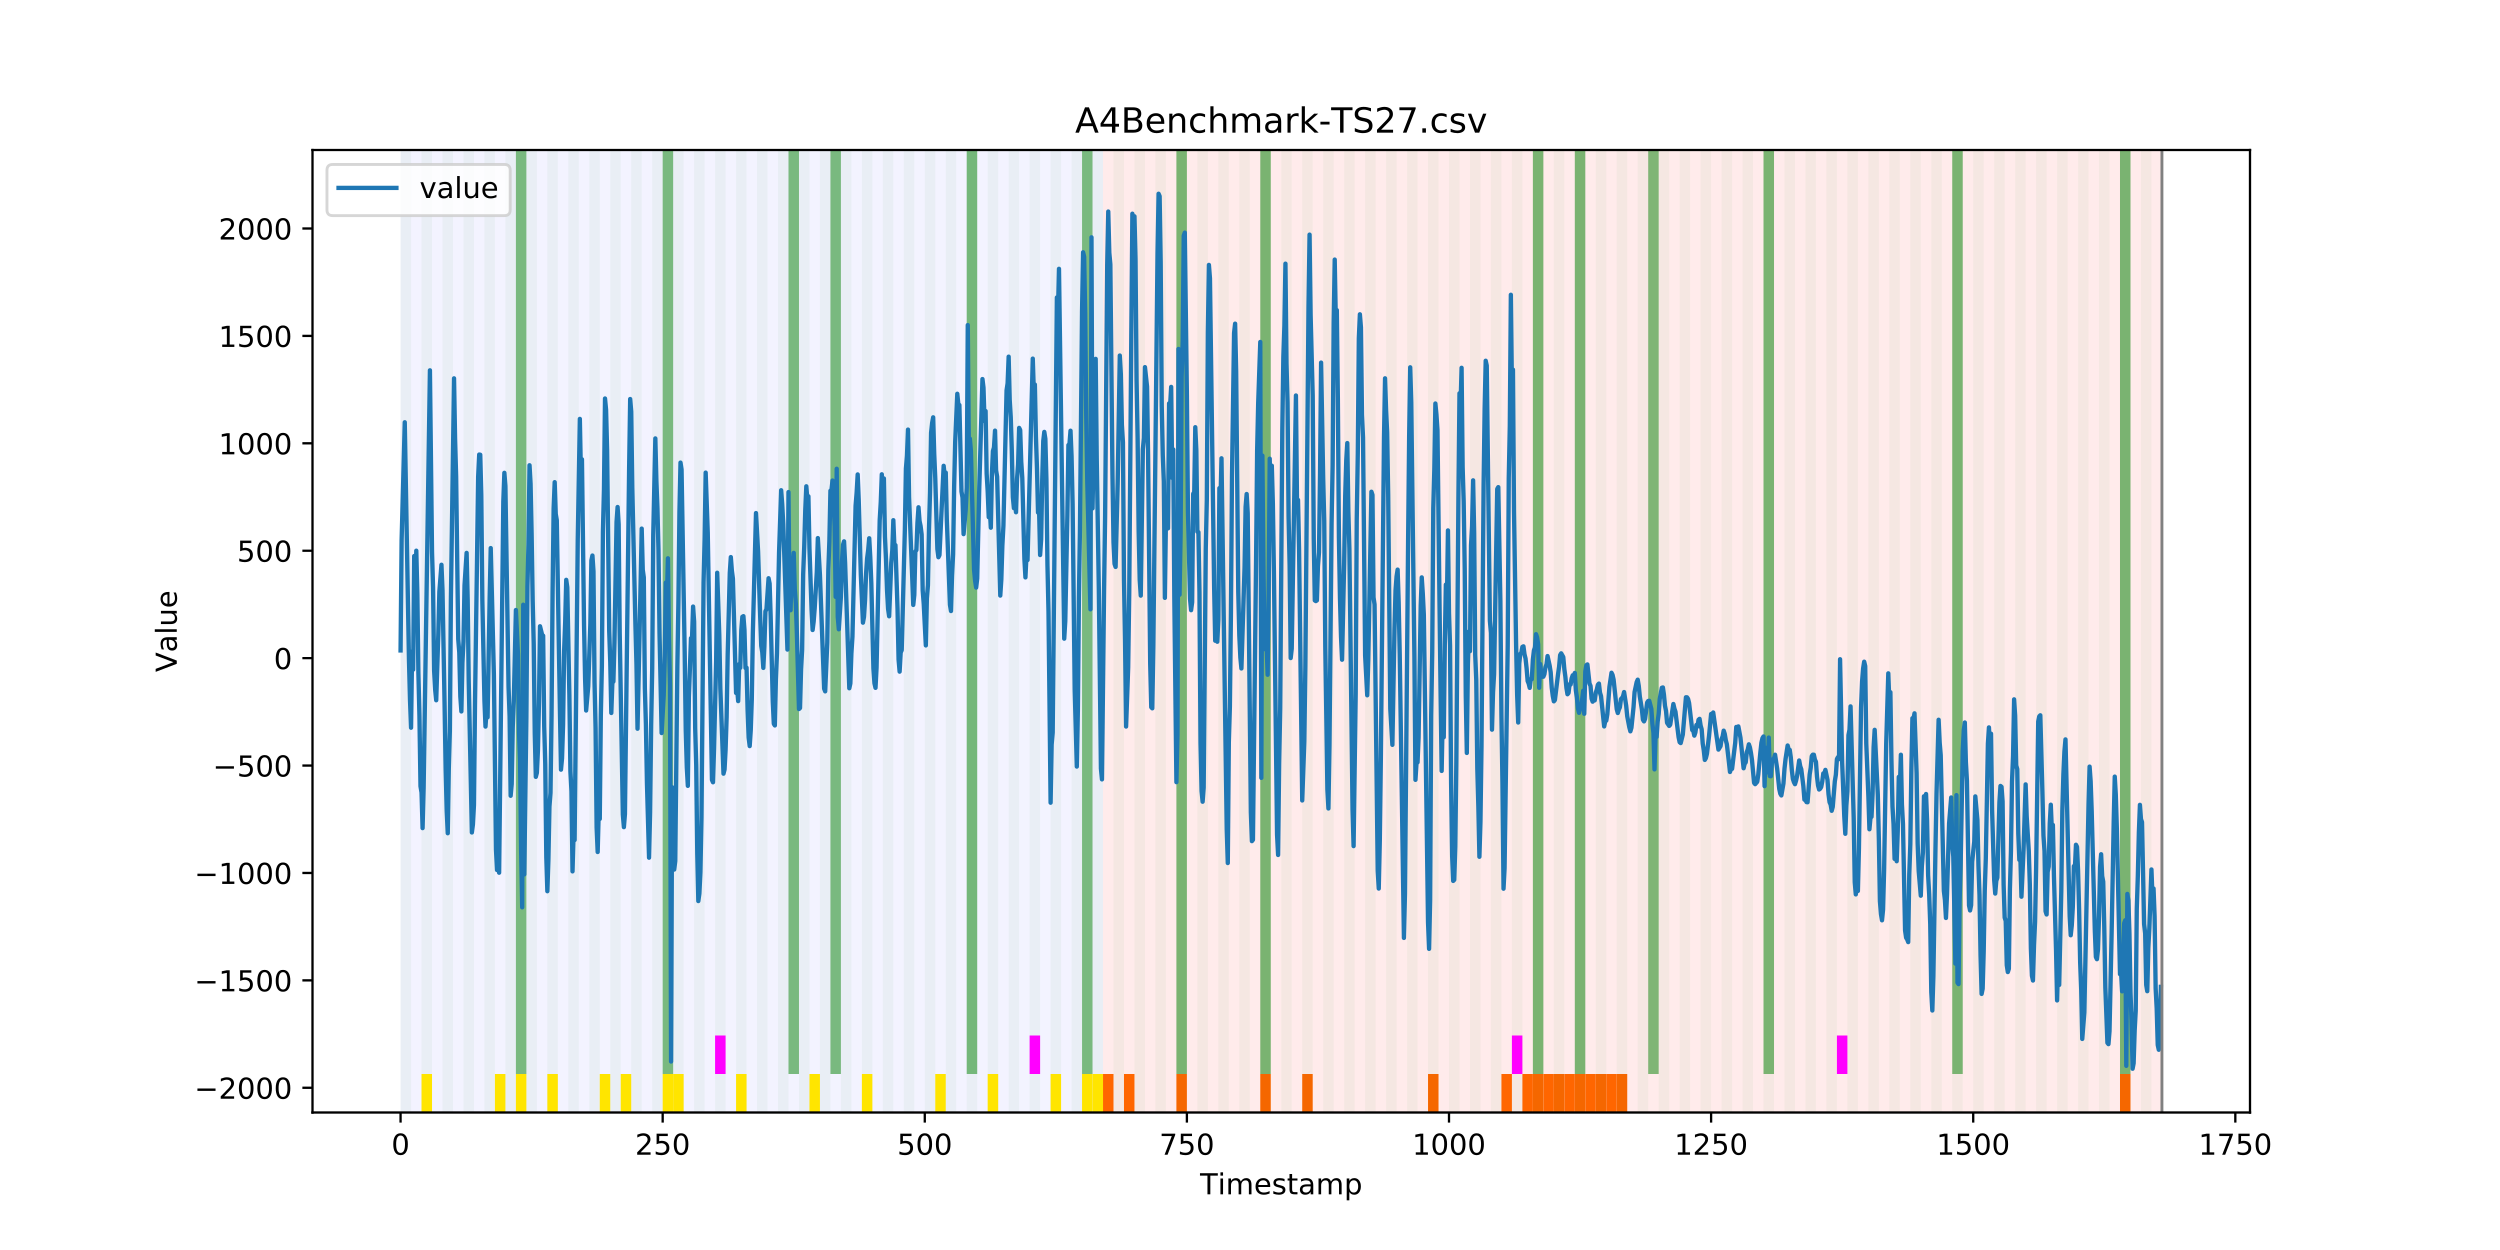 <?xml version="1.0" encoding="utf-8" standalone="no"?>
<!DOCTYPE svg PUBLIC "-//W3C//DTD SVG 1.1//EN"
  "http://www.w3.org/Graphics/SVG/1.1/DTD/svg11.dtd">
<!-- Created with matplotlib (https://matplotlib.org/) -->
<svg height="432pt" version="1.1" viewBox="0 0 864 432" width="864pt" xmlns="http://www.w3.org/2000/svg" xmlns:xlink="http://www.w3.org/1999/xlink">
 <defs>
  <style type="text/css">
*{stroke-linecap:butt;stroke-linejoin:round;}
  </style>
 </defs>
 <g id="figure_1">
  <g id="patch_1">
   <path d="M 0 432 
L 864 432 
L 864 0 
L 0 0 
z
" style="fill:#ffffff;"/>
  </g>
  <g id="axes_1">
   <g id="patch_2">
    <path d="M 108 384.48 
L 777.6 384.48 
L 777.6 51.84 
L 108 51.84 
z
" style="fill:#ffffff;"/>
   </g>
   <g id="patch_3">
    <path clip-path="url(#pd882eeec38)" d="M 138.436 384.48 
L 138.436 51.84 
L 381.203 51.84 
L 381.203 384.48 
z
" style="fill:#0000ff;opacity:0.05;"/>
   </g>
   <g id="patch_4">
    <path clip-path="url(#pd882eeec38)" d="M 381.203 384.48 
L 381.203 51.84 
L 747.164 51.84 
L 747.164 384.48 
z
" style="fill:#ff0000;opacity:0.08;"/>
   </g>
   <g id="patch_5">
    <path clip-path="url(#pd882eeec38)" d="M 138.436 384.48 
L 138.436 51.84 
L 142.06 51.84 
L 142.06 384.48 
z
" style="fill:#008000;opacity:0.04;"/>
   </g>
   <g id="patch_6">
    <path clip-path="url(#pd882eeec38)" d="M 381.203 384.48 
L 381.203 371.174 
L 384.826 371.174 
L 384.826 384.48 
z
" style="fill:#ff6600;"/>
   </g>
   <g id="patch_7">
    <path clip-path="url(#pd882eeec38)" d="M 145.683 384.48 
L 145.683 51.84 
L 149.306 51.84 
L 149.306 384.48 
z
" style="fill:#008000;opacity:0.04;"/>
   </g>
   <g id="patch_8">
    <path clip-path="url(#pd882eeec38)" d="M 145.683 384.48 
L 145.683 371.174 
L 149.306 371.174 
L 149.306 384.48 
z
" style="fill:#ffe500;"/>
   </g>
   <g id="patch_9">
    <path clip-path="url(#pd882eeec38)" d="M 388.449 384.48 
L 388.449 371.174 
L 392.073 371.174 
L 392.073 384.48 
z
" style="fill:#ff6600;"/>
   </g>
   <g id="patch_10">
    <path clip-path="url(#pd882eeec38)" d="M 152.93 384.48 
L 152.93 51.84 
L 156.553 51.84 
L 156.553 384.48 
z
" style="fill:#008000;opacity:0.04;"/>
   </g>
   <g id="patch_11">
    <path clip-path="url(#pd882eeec38)" d="M 160.177 384.48 
L 160.177 51.84 
L 163.8 51.84 
L 163.8 384.48 
z
" style="fill:#008000;opacity:0.04;"/>
   </g>
   <g id="patch_12">
    <path clip-path="url(#pd882eeec38)" d="M 406.566 384.48 
L 406.566 371.174 
L 410.19 371.174 
L 410.19 384.48 
z
" style="fill:#ff6600;"/>
   </g>
   <g id="patch_13">
    <path clip-path="url(#pd882eeec38)" d="M 167.423 384.48 
L 167.423 51.84 
L 171.047 51.84 
L 171.047 384.48 
z
" style="fill:#008000;opacity:0.04;"/>
   </g>
   <g id="patch_14">
    <path clip-path="url(#pd882eeec38)" d="M 171.047 384.48 
L 171.047 371.174 
L 174.67 371.174 
L 174.67 384.48 
z
" style="fill:#ffe500;"/>
   </g>
   <g id="patch_15">
    <path clip-path="url(#pd882eeec38)" d="M 174.67 384.48 
L 174.67 51.84 
L 178.294 51.84 
L 178.294 384.48 
z
" style="fill:#008000;opacity:0.04;"/>
   </g>
   <g id="patch_16">
    <path clip-path="url(#pd882eeec38)" d="M 178.294 371.174 
L 178.294 51.84 
L 181.917 51.84 
L 181.917 371.174 
z
" style="fill:#008000;opacity:0.5;"/>
   </g>
   <g id="patch_17">
    <path clip-path="url(#pd882eeec38)" d="M 178.294 384.48 
L 178.294 371.174 
L 181.917 371.174 
L 181.917 384.48 
z
" style="fill:#ffe500;"/>
   </g>
   <g id="patch_18">
    <path clip-path="url(#pd882eeec38)" d="M 181.917 384.48 
L 181.917 51.84 
L 185.54 51.84 
L 185.54 384.48 
z
" style="fill:#008000;opacity:0.04;"/>
   </g>
   <g id="patch_19">
    <path clip-path="url(#pd882eeec38)" d="M 189.164 384.48 
L 189.164 51.84 
L 192.787 51.84 
L 192.787 384.48 
z
" style="fill:#008000;opacity:0.04;"/>
   </g>
   <g id="patch_20">
    <path clip-path="url(#pd882eeec38)" d="M 189.164 384.48 
L 189.164 371.174 
L 192.787 371.174 
L 192.787 384.48 
z
" style="fill:#ffe500;"/>
   </g>
   <g id="patch_21">
    <path clip-path="url(#pd882eeec38)" d="M 435.553 384.48 
L 435.553 371.174 
L 439.177 371.174 
L 439.177 384.48 
z
" style="fill:#ff6600;"/>
   </g>
   <g id="patch_22">
    <path clip-path="url(#pd882eeec38)" d="M 196.41 384.48 
L 196.41 51.84 
L 200.034 51.84 
L 200.034 384.48 
z
" style="fill:#008000;opacity:0.04;"/>
   </g>
   <g id="patch_23">
    <path clip-path="url(#pd882eeec38)" d="M 203.657 384.48 
L 203.657 51.84 
L 207.281 51.84 
L 207.281 384.48 
z
" style="fill:#008000;opacity:0.04;"/>
   </g>
   <g id="patch_24">
    <path clip-path="url(#pd882eeec38)" d="M 207.281 384.48 
L 207.281 371.174 
L 210.904 371.174 
L 210.904 384.48 
z
" style="fill:#ffe500;"/>
   </g>
   <g id="patch_25">
    <path clip-path="url(#pd882eeec38)" d="M 450.047 384.48 
L 450.047 371.174 
L 453.67 371.174 
L 453.67 384.48 
z
" style="fill:#ff6600;"/>
   </g>
   <g id="patch_26">
    <path clip-path="url(#pd882eeec38)" d="M 210.904 384.48 
L 210.904 51.84 
L 214.527 51.84 
L 214.527 384.48 
z
" style="fill:#008000;opacity:0.04;"/>
   </g>
   <g id="patch_27">
    <path clip-path="url(#pd882eeec38)" d="M 214.527 384.48 
L 214.527 371.174 
L 218.151 371.174 
L 218.151 384.48 
z
" style="fill:#ffe500;"/>
   </g>
   <g id="patch_28">
    <path clip-path="url(#pd882eeec38)" d="M 218.151 384.48 
L 218.151 51.84 
L 221.774 51.84 
L 221.774 384.48 
z
" style="fill:#008000;opacity:0.04;"/>
   </g>
   <g id="patch_29">
    <path clip-path="url(#pd882eeec38)" d="M 225.397 384.48 
L 225.397 51.84 
L 229.021 51.84 
L 229.021 384.48 
z
" style="fill:#008000;opacity:0.04;"/>
   </g>
   <g id="patch_30">
    <path clip-path="url(#pd882eeec38)" d="M 229.021 371.174 
L 229.021 51.84 
L 232.644 51.84 
L 232.644 371.174 
z
" style="fill:#008000;opacity:0.5;"/>
   </g>
   <g id="patch_31">
    <path clip-path="url(#pd882eeec38)" d="M 229.021 384.48 
L 229.021 371.174 
L 232.644 371.174 
L 232.644 384.48 
z
" style="fill:#ffe500;"/>
   </g>
   <g id="patch_32">
    <path clip-path="url(#pd882eeec38)" d="M 232.644 384.48 
L 232.644 51.84 
L 236.268 51.84 
L 236.268 384.48 
z
" style="fill:#008000;opacity:0.04;"/>
   </g>
   <g id="patch_33">
    <path clip-path="url(#pd882eeec38)" d="M 232.644 384.48 
L 232.644 371.174 
L 236.268 371.174 
L 236.268 384.48 
z
" style="fill:#ffe500;"/>
   </g>
   <g id="patch_34">
    <path clip-path="url(#pd882eeec38)" d="M 239.891 384.48 
L 239.891 51.84 
L 243.514 51.84 
L 243.514 384.48 
z
" style="fill:#008000;opacity:0.04;"/>
   </g>
   <g id="patch_35">
    <path clip-path="url(#pd882eeec38)" d="M 247.138 384.48 
L 247.138 51.84 
L 250.761 51.84 
L 250.761 384.48 
z
" style="fill:#008000;opacity:0.04;"/>
   </g>
   <g id="patch_36">
    <path clip-path="url(#pd882eeec38)" d="M 247.138 371.174 
L 247.138 357.869 
L 250.761 357.869 
L 250.761 371.174 
z
" style="fill:#ff00ff;"/>
   </g>
   <g id="patch_37">
    <path clip-path="url(#pd882eeec38)" d="M 493.527 384.48 
L 493.527 371.174 
L 497.151 371.174 
L 497.151 384.48 
z
" style="fill:#ff6600;"/>
   </g>
   <g id="patch_38">
    <path clip-path="url(#pd882eeec38)" d="M 254.384 384.48 
L 254.384 51.84 
L 258.008 51.84 
L 258.008 384.48 
z
" style="fill:#008000;opacity:0.04;"/>
   </g>
   <g id="patch_39">
    <path clip-path="url(#pd882eeec38)" d="M 254.384 384.48 
L 254.384 371.174 
L 258.008 371.174 
L 258.008 384.48 
z
" style="fill:#ffe500;"/>
   </g>
   <g id="patch_40">
    <path clip-path="url(#pd882eeec38)" d="M 261.631 384.48 
L 261.631 51.84 
L 265.255 51.84 
L 265.255 384.48 
z
" style="fill:#008000;opacity:0.04;"/>
   </g>
   <g id="patch_41">
    <path clip-path="url(#pd882eeec38)" d="M 268.878 384.48 
L 268.878 51.84 
L 272.501 51.84 
L 272.501 384.48 
z
" style="fill:#008000;opacity:0.04;"/>
   </g>
   <g id="patch_42">
    <path clip-path="url(#pd882eeec38)" d="M 272.501 371.174 
L 272.501 51.84 
L 276.125 51.84 
L 276.125 371.174 
z
" style="fill:#008000;opacity:0.5;"/>
   </g>
   <g id="patch_43">
    <path clip-path="url(#pd882eeec38)" d="M 276.125 384.48 
L 276.125 51.84 
L 279.748 51.84 
L 279.748 384.48 
z
" style="fill:#008000;opacity:0.04;"/>
   </g>
   <g id="patch_44">
    <path clip-path="url(#pd882eeec38)" d="M 518.891 384.48 
L 518.891 371.174 
L 522.514 371.174 
L 522.514 384.48 
z
" style="fill:#ff6600;"/>
   </g>
   <g id="patch_45">
    <path clip-path="url(#pd882eeec38)" d="M 279.748 384.48 
L 279.748 371.174 
L 283.371 371.174 
L 283.371 384.48 
z
" style="fill:#ffe500;"/>
   </g>
   <g id="patch_46">
    <path clip-path="url(#pd882eeec38)" d="M 283.371 384.48 
L 283.371 51.84 
L 286.995 51.84 
L 286.995 384.48 
z
" style="fill:#008000;opacity:0.04;"/>
   </g>
   <g id="patch_47">
    <path clip-path="url(#pd882eeec38)" d="M 526.138 384.48 
L 526.138 371.174 
L 529.761 371.174 
L 529.761 384.48 
z
" style="fill:#ff6600;"/>
   </g>
   <g id="patch_48">
    <path clip-path="url(#pd882eeec38)" d="M 286.995 371.174 
L 286.995 51.84 
L 290.618 51.84 
L 290.618 371.174 
z
" style="fill:#008000;opacity:0.5;"/>
   </g>
   <g id="patch_49">
    <path clip-path="url(#pd882eeec38)" d="M 529.761 384.48 
L 529.761 371.174 
L 533.384 371.174 
L 533.384 384.48 
z
" style="fill:#ff6600;"/>
   </g>
   <g id="patch_50">
    <path clip-path="url(#pd882eeec38)" d="M 290.618 384.48 
L 290.618 51.84 
L 294.242 51.84 
L 294.242 384.48 
z
" style="fill:#008000;opacity:0.04;"/>
   </g>
   <g id="patch_51">
    <path clip-path="url(#pd882eeec38)" d="M 533.384 384.48 
L 533.384 371.174 
L 537.008 371.174 
L 537.008 384.48 
z
" style="fill:#ff6600;"/>
   </g>
   <g id="patch_52">
    <path clip-path="url(#pd882eeec38)" d="M 537.008 384.48 
L 537.008 371.174 
L 540.631 371.174 
L 540.631 384.48 
z
" style="fill:#ff6600;"/>
   </g>
   <g id="patch_53">
    <path clip-path="url(#pd882eeec38)" d="M 297.865 384.48 
L 297.865 51.84 
L 301.488 51.84 
L 301.488 384.48 
z
" style="fill:#008000;opacity:0.04;"/>
   </g>
   <g id="patch_54">
    <path clip-path="url(#pd882eeec38)" d="M 297.865 384.48 
L 297.865 371.174 
L 301.488 371.174 
L 301.488 384.48 
z
" style="fill:#ffe500;"/>
   </g>
   <g id="patch_55">
    <path clip-path="url(#pd882eeec38)" d="M 540.631 384.48 
L 540.631 371.174 
L 544.255 371.174 
L 544.255 384.48 
z
" style="fill:#ff6600;"/>
   </g>
   <g id="patch_56">
    <path clip-path="url(#pd882eeec38)" d="M 544.255 384.48 
L 544.255 371.174 
L 547.878 371.174 
L 547.878 384.48 
z
" style="fill:#ff6600;"/>
   </g>
   <g id="patch_57">
    <path clip-path="url(#pd882eeec38)" d="M 305.112 384.48 
L 305.112 51.84 
L 308.735 51.84 
L 308.735 384.48 
z
" style="fill:#008000;opacity:0.04;"/>
   </g>
   <g id="patch_58">
    <path clip-path="url(#pd882eeec38)" d="M 547.878 384.48 
L 547.878 371.174 
L 551.501 371.174 
L 551.501 384.48 
z
" style="fill:#ff6600;"/>
   </g>
   <g id="patch_59">
    <path clip-path="url(#pd882eeec38)" d="M 551.501 384.48 
L 551.501 371.174 
L 555.125 371.174 
L 555.125 384.48 
z
" style="fill:#ff6600;"/>
   </g>
   <g id="patch_60">
    <path clip-path="url(#pd882eeec38)" d="M 312.358 384.48 
L 312.358 51.84 
L 315.982 51.84 
L 315.982 384.48 
z
" style="fill:#008000;opacity:0.04;"/>
   </g>
   <g id="patch_61">
    <path clip-path="url(#pd882eeec38)" d="M 555.125 384.48 
L 555.125 371.174 
L 558.748 371.174 
L 558.748 384.48 
z
" style="fill:#ff6600;"/>
   </g>
   <g id="patch_62">
    <path clip-path="url(#pd882eeec38)" d="M 558.748 384.48 
L 558.748 371.174 
L 562.371 371.174 
L 562.371 384.48 
z
" style="fill:#ff6600;"/>
   </g>
   <g id="patch_63">
    <path clip-path="url(#pd882eeec38)" d="M 319.605 384.48 
L 319.605 51.84 
L 323.229 51.84 
L 323.229 384.48 
z
" style="fill:#008000;opacity:0.04;"/>
   </g>
   <g id="patch_64">
    <path clip-path="url(#pd882eeec38)" d="M 323.229 384.48 
L 323.229 371.174 
L 326.852 371.174 
L 326.852 384.48 
z
" style="fill:#ffe500;"/>
   </g>
   <g id="patch_65">
    <path clip-path="url(#pd882eeec38)" d="M 326.852 384.48 
L 326.852 51.84 
L 330.475 51.84 
L 330.475 384.48 
z
" style="fill:#008000;opacity:0.04;"/>
   </g>
   <g id="patch_66">
    <path clip-path="url(#pd882eeec38)" d="M 334.099 384.48 
L 334.099 51.84 
L 337.722 51.84 
L 337.722 384.48 
z
" style="fill:#008000;opacity:0.04;"/>
   </g>
   <g id="patch_67">
    <path clip-path="url(#pd882eeec38)" d="M 334.099 371.174 
L 334.099 51.84 
L 337.722 51.84 
L 337.722 371.174 
z
" style="fill:#008000;opacity:0.5;"/>
   </g>
   <g id="patch_68">
    <path clip-path="url(#pd882eeec38)" d="M 341.345 384.48 
L 341.345 51.84 
L 344.969 51.84 
L 344.969 384.48 
z
" style="fill:#008000;opacity:0.04;"/>
   </g>
   <g id="patch_69">
    <path clip-path="url(#pd882eeec38)" d="M 341.345 384.48 
L 341.345 371.174 
L 344.969 371.174 
L 344.969 384.48 
z
" style="fill:#ffe500;"/>
   </g>
   <g id="patch_70">
    <path clip-path="url(#pd882eeec38)" d="M 348.592 384.48 
L 348.592 51.84 
L 352.216 51.84 
L 352.216 384.48 
z
" style="fill:#008000;opacity:0.04;"/>
   </g>
   <g id="patch_71">
    <path clip-path="url(#pd882eeec38)" d="M 355.839 384.48 
L 355.839 51.84 
L 359.462 51.84 
L 359.462 384.48 
z
" style="fill:#008000;opacity:0.04;"/>
   </g>
   <g id="patch_72">
    <path clip-path="url(#pd882eeec38)" d="M 355.839 371.174 
L 355.839 357.869 
L 359.462 357.869 
L 359.462 371.174 
z
" style="fill:#ff00ff;"/>
   </g>
   <g id="patch_73">
    <path clip-path="url(#pd882eeec38)" d="M 363.086 384.48 
L 363.086 51.84 
L 366.709 51.84 
L 366.709 384.48 
z
" style="fill:#008000;opacity:0.04;"/>
   </g>
   <g id="patch_74">
    <path clip-path="url(#pd882eeec38)" d="M 363.086 384.48 
L 363.086 371.174 
L 366.709 371.174 
L 366.709 384.48 
z
" style="fill:#ffe500;"/>
   </g>
   <g id="patch_75">
    <path clip-path="url(#pd882eeec38)" d="M 370.332 384.48 
L 370.332 51.84 
L 373.956 51.84 
L 373.956 384.48 
z
" style="fill:#008000;opacity:0.04;"/>
   </g>
   <g id="patch_76">
    <path clip-path="url(#pd882eeec38)" d="M 373.956 371.174 
L 373.956 51.84 
L 377.579 51.84 
L 377.579 371.174 
z
" style="fill:#008000;opacity:0.5;"/>
   </g>
   <g id="patch_77">
    <path clip-path="url(#pd882eeec38)" d="M 373.956 384.48 
L 373.956 371.174 
L 377.579 371.174 
L 377.579 384.48 
z
" style="fill:#ffe500;"/>
   </g>
   <g id="patch_78">
    <path clip-path="url(#pd882eeec38)" d="M 377.579 384.48 
L 377.579 51.84 
L 381.203 51.84 
L 381.203 384.48 
z
" style="fill:#008000;opacity:0.04;"/>
   </g>
   <g id="patch_79">
    <path clip-path="url(#pd882eeec38)" d="M 377.579 384.48 
L 377.579 371.174 
L 381.203 371.174 
L 381.203 384.48 
z
" style="fill:#ffe500;"/>
   </g>
   <g id="patch_80">
    <path clip-path="url(#pd882eeec38)" d="M 384.826 384.48 
L 384.826 51.84 
L 388.449 51.84 
L 388.449 384.48 
z
" style="fill:#008000;opacity:0.04;"/>
   </g>
   <g id="patch_81">
    <path clip-path="url(#pd882eeec38)" d="M 392.073 384.48 
L 392.073 51.84 
L 395.696 51.84 
L 395.696 384.48 
z
" style="fill:#008000;opacity:0.04;"/>
   </g>
   <g id="patch_82">
    <path clip-path="url(#pd882eeec38)" d="M 399.319 384.48 
L 399.319 51.84 
L 402.943 51.84 
L 402.943 384.48 
z
" style="fill:#008000;opacity:0.04;"/>
   </g>
   <g id="patch_83">
    <path clip-path="url(#pd882eeec38)" d="M 406.566 384.48 
L 406.566 51.84 
L 410.19 51.84 
L 410.19 384.48 
z
" style="fill:#008000;opacity:0.04;"/>
   </g>
   <g id="patch_84">
    <path clip-path="url(#pd882eeec38)" d="M 406.566 371.174 
L 406.566 51.84 
L 410.19 51.84 
L 410.19 371.174 
z
" style="fill:#008000;opacity:0.5;"/>
   </g>
   <g id="patch_85">
    <path clip-path="url(#pd882eeec38)" d="M 413.813 384.48 
L 413.813 51.84 
L 417.436 51.84 
L 417.436 384.48 
z
" style="fill:#008000;opacity:0.04;"/>
   </g>
   <g id="patch_86">
    <path clip-path="url(#pd882eeec38)" d="M 421.06 384.48 
L 421.06 51.84 
L 424.683 51.84 
L 424.683 384.48 
z
" style="fill:#008000;opacity:0.04;"/>
   </g>
   <g id="patch_87">
    <path clip-path="url(#pd882eeec38)" d="M 428.306 384.48 
L 428.306 51.84 
L 431.93 51.84 
L 431.93 384.48 
z
" style="fill:#008000;opacity:0.04;"/>
   </g>
   <g id="patch_88">
    <path clip-path="url(#pd882eeec38)" d="M 435.553 384.48 
L 435.553 51.84 
L 439.177 51.84 
L 439.177 384.48 
z
" style="fill:#008000;opacity:0.04;"/>
   </g>
   <g id="patch_89">
    <path clip-path="url(#pd882eeec38)" d="M 435.553 371.174 
L 435.553 51.84 
L 439.177 51.84 
L 439.177 371.174 
z
" style="fill:#008000;opacity:0.5;"/>
   </g>
   <g id="patch_90">
    <path clip-path="url(#pd882eeec38)" d="M 442.8 384.48 
L 442.8 51.84 
L 446.423 51.84 
L 446.423 384.48 
z
" style="fill:#008000;opacity:0.04;"/>
   </g>
   <g id="patch_91">
    <path clip-path="url(#pd882eeec38)" d="M 450.047 384.48 
L 450.047 51.84 
L 453.67 51.84 
L 453.67 384.48 
z
" style="fill:#008000;opacity:0.04;"/>
   </g>
   <g id="patch_92">
    <path clip-path="url(#pd882eeec38)" d="M 457.294 384.48 
L 457.294 51.84 
L 460.917 51.84 
L 460.917 384.48 
z
" style="fill:#008000;opacity:0.04;"/>
   </g>
   <g id="patch_93">
    <path clip-path="url(#pd882eeec38)" d="M 464.54 384.48 
L 464.54 51.84 
L 468.164 51.84 
L 468.164 384.48 
z
" style="fill:#008000;opacity:0.04;"/>
   </g>
   <g id="patch_94">
    <path clip-path="url(#pd882eeec38)" d="M 471.787 384.48 
L 471.787 51.84 
L 475.41 51.84 
L 475.41 384.48 
z
" style="fill:#008000;opacity:0.04;"/>
   </g>
   <g id="patch_95">
    <path clip-path="url(#pd882eeec38)" d="M 479.034 384.48 
L 479.034 51.84 
L 482.657 51.84 
L 482.657 384.48 
z
" style="fill:#008000;opacity:0.04;"/>
   </g>
   <g id="patch_96">
    <path clip-path="url(#pd882eeec38)" d="M 486.281 384.48 
L 486.281 51.84 
L 489.904 51.84 
L 489.904 384.48 
z
" style="fill:#008000;opacity:0.04;"/>
   </g>
   <g id="patch_97">
    <path clip-path="url(#pd882eeec38)" d="M 732.67 384.48 
L 732.67 371.174 
L 736.294 371.174 
L 736.294 384.48 
z
" style="fill:#ff6600;"/>
   </g>
   <g id="patch_98">
    <path clip-path="url(#pd882eeec38)" d="M 493.527 384.48 
L 493.527 51.84 
L 497.151 51.84 
L 497.151 384.48 
z
" style="fill:#008000;opacity:0.04;"/>
   </g>
   <g id="patch_99">
    <path clip-path="url(#pd882eeec38)" d="M 500.774 384.48 
L 500.774 51.84 
L 504.397 51.84 
L 504.397 384.48 
z
" style="fill:#008000;opacity:0.04;"/>
   </g>
   <g id="patch_100">
    <path clip-path="url(#pd882eeec38)" d="M 508.021 384.48 
L 508.021 51.84 
L 511.644 51.84 
L 511.644 384.48 
z
" style="fill:#008000;opacity:0.04;"/>
   </g>
   <g id="patch_101">
    <path clip-path="url(#pd882eeec38)" d="M 515.268 384.48 
L 515.268 51.84 
L 518.891 51.84 
L 518.891 384.48 
z
" style="fill:#008000;opacity:0.04;"/>
   </g>
   <g id="patch_102">
    <path clip-path="url(#pd882eeec38)" d="M 522.514 384.48 
L 522.514 51.84 
L 526.138 51.84 
L 526.138 384.48 
z
" style="fill:#008000;opacity:0.04;"/>
   </g>
   <g id="patch_103">
    <path clip-path="url(#pd882eeec38)" d="M 522.514 371.174 
L 522.514 357.869 
L 526.138 357.869 
L 526.138 371.174 
z
" style="fill:#ff00ff;"/>
   </g>
   <g id="patch_104">
    <path clip-path="url(#pd882eeec38)" d="M 529.761 384.48 
L 529.761 51.84 
L 533.384 51.84 
L 533.384 384.48 
z
" style="fill:#008000;opacity:0.04;"/>
   </g>
   <g id="patch_105">
    <path clip-path="url(#pd882eeec38)" d="M 529.761 371.174 
L 529.761 51.84 
L 533.384 51.84 
L 533.384 371.174 
z
" style="fill:#008000;opacity:0.5;"/>
   </g>
   <g id="patch_106">
    <path clip-path="url(#pd882eeec38)" d="M 537.008 384.48 
L 537.008 51.84 
L 540.631 51.84 
L 540.631 384.48 
z
" style="fill:#008000;opacity:0.04;"/>
   </g>
   <g id="patch_107">
    <path clip-path="url(#pd882eeec38)" d="M 544.255 384.48 
L 544.255 51.84 
L 547.878 51.84 
L 547.878 384.48 
z
" style="fill:#008000;opacity:0.04;"/>
   </g>
   <g id="patch_108">
    <path clip-path="url(#pd882eeec38)" d="M 544.255 371.174 
L 544.255 51.84 
L 547.878 51.84 
L 547.878 371.174 
z
" style="fill:#008000;opacity:0.5;"/>
   </g>
   <g id="patch_109">
    <path clip-path="url(#pd882eeec38)" d="M 551.501 384.48 
L 551.501 51.84 
L 555.125 51.84 
L 555.125 384.48 
z
" style="fill:#008000;opacity:0.04;"/>
   </g>
   <g id="patch_110">
    <path clip-path="url(#pd882eeec38)" d="M 558.748 384.48 
L 558.748 51.84 
L 562.371 51.84 
L 562.371 384.48 
z
" style="fill:#008000;opacity:0.04;"/>
   </g>
   <g id="patch_111">
    <path clip-path="url(#pd882eeec38)" d="M 565.995 384.48 
L 565.995 51.84 
L 569.618 51.84 
L 569.618 384.48 
z
" style="fill:#008000;opacity:0.04;"/>
   </g>
   <g id="patch_112">
    <path clip-path="url(#pd882eeec38)" d="M 569.618 371.174 
L 569.618 51.84 
L 573.242 51.84 
L 573.242 371.174 
z
" style="fill:#008000;opacity:0.5;"/>
   </g>
   <g id="patch_113">
    <path clip-path="url(#pd882eeec38)" d="M 573.242 384.48 
L 573.242 51.84 
L 576.865 51.84 
L 576.865 384.48 
z
" style="fill:#008000;opacity:0.04;"/>
   </g>
   <g id="patch_114">
    <path clip-path="url(#pd882eeec38)" d="M 580.488 384.48 
L 580.488 51.84 
L 584.112 51.84 
L 584.112 384.48 
z
" style="fill:#008000;opacity:0.04;"/>
   </g>
   <g id="patch_115">
    <path clip-path="url(#pd882eeec38)" d="M 587.735 384.48 
L 587.735 51.84 
L 591.358 51.84 
L 591.358 384.48 
z
" style="fill:#008000;opacity:0.04;"/>
   </g>
   <g id="patch_116">
    <path clip-path="url(#pd882eeec38)" d="M 594.982 384.48 
L 594.982 51.84 
L 598.605 51.84 
L 598.605 384.48 
z
" style="fill:#008000;opacity:0.04;"/>
   </g>
   <g id="patch_117">
    <path clip-path="url(#pd882eeec38)" d="M 602.229 384.48 
L 602.229 51.84 
L 605.852 51.84 
L 605.852 384.48 
z
" style="fill:#008000;opacity:0.04;"/>
   </g>
   <g id="patch_118">
    <path clip-path="url(#pd882eeec38)" d="M 609.475 384.48 
L 609.475 51.84 
L 613.099 51.84 
L 613.099 384.48 
z
" style="fill:#008000;opacity:0.04;"/>
   </g>
   <g id="patch_119">
    <path clip-path="url(#pd882eeec38)" d="M 609.475 371.174 
L 609.475 51.84 
L 613.099 51.84 
L 613.099 371.174 
z
" style="fill:#008000;opacity:0.5;"/>
   </g>
   <g id="patch_120">
    <path clip-path="url(#pd882eeec38)" d="M 616.722 384.48 
L 616.722 51.84 
L 620.345 51.84 
L 620.345 384.48 
z
" style="fill:#008000;opacity:0.04;"/>
   </g>
   <g id="patch_121">
    <path clip-path="url(#pd882eeec38)" d="M 623.969 384.48 
L 623.969 51.84 
L 627.592 51.84 
L 627.592 384.48 
z
" style="fill:#008000;opacity:0.04;"/>
   </g>
   <g id="patch_122">
    <path clip-path="url(#pd882eeec38)" d="M 631.216 384.48 
L 631.216 51.84 
L 634.839 51.84 
L 634.839 384.48 
z
" style="fill:#008000;opacity:0.04;"/>
   </g>
   <g id="patch_123">
    <path clip-path="url(#pd882eeec38)" d="M 634.839 371.174 
L 634.839 357.869 
L 638.462 357.869 
L 638.462 371.174 
z
" style="fill:#ff00ff;"/>
   </g>
   <g id="patch_124">
    <path clip-path="url(#pd882eeec38)" d="M 638.462 384.48 
L 638.462 51.84 
L 642.086 51.84 
L 642.086 384.48 
z
" style="fill:#008000;opacity:0.04;"/>
   </g>
   <g id="patch_125">
    <path clip-path="url(#pd882eeec38)" d="M 645.709 384.48 
L 645.709 51.84 
L 649.332 51.84 
L 649.332 384.48 
z
" style="fill:#008000;opacity:0.04;"/>
   </g>
   <g id="patch_126">
    <path clip-path="url(#pd882eeec38)" d="M 652.956 384.48 
L 652.956 51.84 
L 656.579 51.84 
L 656.579 384.48 
z
" style="fill:#008000;opacity:0.04;"/>
   </g>
   <g id="patch_127">
    <path clip-path="url(#pd882eeec38)" d="M 660.203 384.48 
L 660.203 51.84 
L 663.826 51.84 
L 663.826 384.48 
z
" style="fill:#008000;opacity:0.04;"/>
   </g>
   <g id="patch_128">
    <path clip-path="url(#pd882eeec38)" d="M 667.449 384.48 
L 667.449 51.84 
L 671.073 51.84 
L 671.073 384.48 
z
" style="fill:#008000;opacity:0.04;"/>
   </g>
   <g id="patch_129">
    <path clip-path="url(#pd882eeec38)" d="M 674.696 384.48 
L 674.696 51.84 
L 678.319 51.84 
L 678.319 384.48 
z
" style="fill:#008000;opacity:0.04;"/>
   </g>
   <g id="patch_130">
    <path clip-path="url(#pd882eeec38)" d="M 674.696 371.174 
L 674.696 51.84 
L 678.319 51.84 
L 678.319 371.174 
z
" style="fill:#008000;opacity:0.5;"/>
   </g>
   <g id="patch_131">
    <path clip-path="url(#pd882eeec38)" d="M 681.943 384.48 
L 681.943 51.84 
L 685.566 51.84 
L 685.566 384.48 
z
" style="fill:#008000;opacity:0.04;"/>
   </g>
   <g id="patch_132">
    <path clip-path="url(#pd882eeec38)" d="M 689.19 384.48 
L 689.19 51.84 
L 692.813 51.84 
L 692.813 384.48 
z
" style="fill:#008000;opacity:0.04;"/>
   </g>
   <g id="patch_133">
    <path clip-path="url(#pd882eeec38)" d="M 696.436 384.48 
L 696.436 51.84 
L 700.06 51.84 
L 700.06 384.48 
z
" style="fill:#008000;opacity:0.04;"/>
   </g>
   <g id="patch_134">
    <path clip-path="url(#pd882eeec38)" d="M 703.683 384.48 
L 703.683 51.84 
L 707.306 51.84 
L 707.306 384.48 
z
" style="fill:#008000;opacity:0.04;"/>
   </g>
   <g id="patch_135">
    <path clip-path="url(#pd882eeec38)" d="M 710.93 384.48 
L 710.93 51.84 
L 714.553 51.84 
L 714.553 384.48 
z
" style="fill:#008000;opacity:0.04;"/>
   </g>
   <g id="patch_136">
    <path clip-path="url(#pd882eeec38)" d="M 718.177 384.48 
L 718.177 51.84 
L 721.8 51.84 
L 721.8 384.48 
z
" style="fill:#008000;opacity:0.04;"/>
   </g>
   <g id="patch_137">
    <path clip-path="url(#pd882eeec38)" d="M 725.423 384.48 
L 725.423 51.84 
L 729.047 51.84 
L 729.047 384.48 
z
" style="fill:#008000;opacity:0.04;"/>
   </g>
   <g id="patch_138">
    <path clip-path="url(#pd882eeec38)" d="M 732.67 384.48 
L 732.67 51.84 
L 736.294 51.84 
L 736.294 384.48 
z
" style="fill:#008000;opacity:0.04;"/>
   </g>
   <g id="patch_139">
    <path clip-path="url(#pd882eeec38)" d="M 732.67 371.174 
L 732.67 51.84 
L 736.294 51.84 
L 736.294 371.174 
z
" style="fill:#008000;opacity:0.5;"/>
   </g>
   <g id="patch_140">
    <path clip-path="url(#pd882eeec38)" d="M 739.917 384.48 
L 739.917 51.84 
L 743.54 51.84 
L 743.54 384.48 
z
" style="fill:#008000;opacity:0.04;"/>
   </g>
   <g id="matplotlib.axis_1">
    <g id="xtick_1">
     <g id="line2d_1">
      <defs>
       <path d="M 0 0 
L 0 3.5 
" id="m8721bf417c" style="stroke:#000000;stroke-width:0.8;"/>
      </defs>
      <g>
       <use style="stroke:#000000;stroke-width:0.8;" x="138.436" xlink:href="#m8721bf417c" y="384.48"/>
      </g>
     </g>
     <g id="text_1">
      <!-- 0 -->
      <defs>
       <path d="M 31.781 66.406 
Q 24.172 66.406 20.328 58.906 
Q 16.5 51.422 16.5 36.375 
Q 16.5 21.391 20.328 13.891 
Q 24.172 6.391 31.781 6.391 
Q 39.453 6.391 43.281 13.891 
Q 47.125 21.391 47.125 36.375 
Q 47.125 51.422 43.281 58.906 
Q 39.453 66.406 31.781 66.406 
z
M 31.781 74.219 
Q 44.047 74.219 50.516 64.516 
Q 56.984 54.828 56.984 36.375 
Q 56.984 17.969 50.516 8.266 
Q 44.047 -1.422 31.781 -1.422 
Q 19.531 -1.422 13.062 8.266 
Q 6.594 17.969 6.594 36.375 
Q 6.594 54.828 13.062 64.516 
Q 19.531 74.219 31.781 74.219 
z
" id="DejaVuSans-48"/>
      </defs>
      <g transform="translate(135.255 399.078)scale(0.1 -0.1)">
       <use xlink:href="#DejaVuSans-48"/>
      </g>
     </g>
    </g>
    <g id="xtick_2">
     <g id="line2d_2">
      <g>
       <use style="stroke:#000000;stroke-width:0.8;" x="229.021" xlink:href="#m8721bf417c" y="384.48"/>
      </g>
     </g>
     <g id="text_2">
      <!-- 250 -->
      <defs>
       <path d="M 19.188 8.297 
L 53.609 8.297 
L 53.609 0 
L 7.328 0 
L 7.328 8.297 
Q 12.938 14.109 22.625 23.891 
Q 32.328 33.688 34.812 36.531 
Q 39.547 41.844 41.422 45.531 
Q 43.312 49.219 43.312 52.781 
Q 43.312 58.594 39.234 62.25 
Q 35.156 65.922 28.609 65.922 
Q 23.969 65.922 18.812 64.312 
Q 13.672 62.703 7.812 59.422 
L 7.812 69.391 
Q 13.766 71.781 18.938 73 
Q 24.125 74.219 28.422 74.219 
Q 39.75 74.219 46.484 68.547 
Q 53.219 62.891 53.219 53.422 
Q 53.219 48.922 51.531 44.891 
Q 49.859 40.875 45.406 35.406 
Q 44.188 33.984 37.641 27.219 
Q 31.109 20.453 19.188 8.297 
z
" id="DejaVuSans-50"/>
       <path d="M 10.797 72.906 
L 49.516 72.906 
L 49.516 64.594 
L 19.828 64.594 
L 19.828 46.734 
Q 21.969 47.469 24.109 47.828 
Q 26.266 48.188 28.422 48.188 
Q 40.625 48.188 47.75 41.5 
Q 54.891 34.812 54.891 23.391 
Q 54.891 11.625 47.562 5.094 
Q 40.234 -1.422 26.906 -1.422 
Q 22.312 -1.422 17.547 -0.641 
Q 12.797 0.141 7.719 1.703 
L 7.719 11.625 
Q 12.109 9.234 16.797 8.062 
Q 21.484 6.891 26.703 6.891 
Q 35.156 6.891 40.078 11.328 
Q 45.016 15.766 45.016 23.391 
Q 45.016 31 40.078 35.438 
Q 35.156 39.891 26.703 39.891 
Q 22.75 39.891 18.812 39.016 
Q 14.891 38.141 10.797 36.281 
z
" id="DejaVuSans-53"/>
      </defs>
      <g transform="translate(219.477 399.078)scale(0.1 -0.1)">
       <use xlink:href="#DejaVuSans-50"/>
       <use x="63.623" xlink:href="#DejaVuSans-53"/>
       <use x="127.246" xlink:href="#DejaVuSans-48"/>
      </g>
     </g>
    </g>
    <g id="xtick_3">
     <g id="line2d_3">
      <g>
       <use style="stroke:#000000;stroke-width:0.8;" x="319.605" xlink:href="#m8721bf417c" y="384.48"/>
      </g>
     </g>
     <g id="text_3">
      <!-- 500 -->
      <g transform="translate(310.061 399.078)scale(0.1 -0.1)">
       <use xlink:href="#DejaVuSans-53"/>
       <use x="63.623" xlink:href="#DejaVuSans-48"/>
       <use x="127.246" xlink:href="#DejaVuSans-48"/>
      </g>
     </g>
    </g>
    <g id="xtick_4">
     <g id="line2d_4">
      <g>
       <use style="stroke:#000000;stroke-width:0.8;" x="410.19" xlink:href="#m8721bf417c" y="384.48"/>
      </g>
     </g>
     <g id="text_4">
      <!-- 750 -->
      <defs>
       <path d="M 8.203 72.906 
L 55.078 72.906 
L 55.078 68.703 
L 28.609 0 
L 18.312 0 
L 43.219 64.594 
L 8.203 64.594 
z
" id="DejaVuSans-55"/>
      </defs>
      <g transform="translate(400.646 399.078)scale(0.1 -0.1)">
       <use xlink:href="#DejaVuSans-55"/>
       <use x="63.623" xlink:href="#DejaVuSans-53"/>
       <use x="127.246" xlink:href="#DejaVuSans-48"/>
      </g>
     </g>
    </g>
    <g id="xtick_5">
     <g id="line2d_5">
      <g>
       <use style="stroke:#000000;stroke-width:0.8;" x="500.774" xlink:href="#m8721bf417c" y="384.48"/>
      </g>
     </g>
     <g id="text_5">
      <!-- 1000 -->
      <defs>
       <path d="M 12.406 8.297 
L 28.516 8.297 
L 28.516 63.922 
L 10.984 60.406 
L 10.984 69.391 
L 28.422 72.906 
L 38.281 72.906 
L 38.281 8.297 
L 54.391 8.297 
L 54.391 0 
L 12.406 0 
z
" id="DejaVuSans-49"/>
      </defs>
      <g transform="translate(488.049 399.078)scale(0.1 -0.1)">
       <use xlink:href="#DejaVuSans-49"/>
       <use x="63.623" xlink:href="#DejaVuSans-48"/>
       <use x="127.246" xlink:href="#DejaVuSans-48"/>
       <use x="190.869" xlink:href="#DejaVuSans-48"/>
      </g>
     </g>
    </g>
    <g id="xtick_6">
     <g id="line2d_6">
      <g>
       <use style="stroke:#000000;stroke-width:0.8;" x="591.358" xlink:href="#m8721bf417c" y="384.48"/>
      </g>
     </g>
     <g id="text_6">
      <!-- 1250 -->
      <g transform="translate(578.633 399.078)scale(0.1 -0.1)">
       <use xlink:href="#DejaVuSans-49"/>
       <use x="63.623" xlink:href="#DejaVuSans-50"/>
       <use x="127.246" xlink:href="#DejaVuSans-53"/>
       <use x="190.869" xlink:href="#DejaVuSans-48"/>
      </g>
     </g>
    </g>
    <g id="xtick_7">
     <g id="line2d_7">
      <g>
       <use style="stroke:#000000;stroke-width:0.8;" x="681.943" xlink:href="#m8721bf417c" y="384.48"/>
      </g>
     </g>
     <g id="text_7">
      <!-- 1500 -->
      <g transform="translate(669.218 399.078)scale(0.1 -0.1)">
       <use xlink:href="#DejaVuSans-49"/>
       <use x="63.623" xlink:href="#DejaVuSans-53"/>
       <use x="127.246" xlink:href="#DejaVuSans-48"/>
       <use x="190.869" xlink:href="#DejaVuSans-48"/>
      </g>
     </g>
    </g>
    <g id="xtick_8">
     <g id="line2d_8">
      <g>
       <use style="stroke:#000000;stroke-width:0.8;" x="772.527" xlink:href="#m8721bf417c" y="384.48"/>
      </g>
     </g>
     <g id="text_8">
      <!-- 1750 -->
      <g transform="translate(759.802 399.078)scale(0.1 -0.1)">
       <use xlink:href="#DejaVuSans-49"/>
       <use x="63.623" xlink:href="#DejaVuSans-55"/>
       <use x="127.246" xlink:href="#DejaVuSans-53"/>
       <use x="190.869" xlink:href="#DejaVuSans-48"/>
      </g>
     </g>
    </g>
    <g id="text_9">
     <!-- Timestamp -->
     <defs>
      <path d="M -0.297 72.906 
L 61.375 72.906 
L 61.375 64.594 
L 35.5 64.594 
L 35.5 0 
L 25.594 0 
L 25.594 64.594 
L -0.297 64.594 
z
" id="DejaVuSans-84"/>
      <path d="M 9.422 54.688 
L 18.406 54.688 
L 18.406 0 
L 9.422 0 
z
M 9.422 75.984 
L 18.406 75.984 
L 18.406 64.594 
L 9.422 64.594 
z
" id="DejaVuSans-105"/>
      <path d="M 52 44.188 
Q 55.375 50.25 60.062 53.125 
Q 64.75 56 71.094 56 
Q 79.641 56 84.281 50.016 
Q 88.922 44.047 88.922 33.016 
L 88.922 0 
L 79.891 0 
L 79.891 32.719 
Q 79.891 40.578 77.094 44.375 
Q 74.312 48.188 68.609 48.188 
Q 61.625 48.188 57.562 43.547 
Q 53.516 38.922 53.516 30.906 
L 53.516 0 
L 44.484 0 
L 44.484 32.719 
Q 44.484 40.625 41.703 44.406 
Q 38.922 48.188 33.109 48.188 
Q 26.219 48.188 22.156 43.531 
Q 18.109 38.875 18.109 30.906 
L 18.109 0 
L 9.078 0 
L 9.078 54.688 
L 18.109 54.688 
L 18.109 46.188 
Q 21.188 51.219 25.484 53.609 
Q 29.781 56 35.688 56 
Q 41.656 56 45.828 52.969 
Q 50 49.953 52 44.188 
z
" id="DejaVuSans-109"/>
      <path d="M 56.203 29.594 
L 56.203 25.203 
L 14.891 25.203 
Q 15.484 15.922 20.484 11.062 
Q 25.484 6.203 34.422 6.203 
Q 39.594 6.203 44.453 7.469 
Q 49.312 8.734 54.109 11.281 
L 54.109 2.781 
Q 49.266 0.734 44.188 -0.344 
Q 39.109 -1.422 33.891 -1.422 
Q 20.797 -1.422 13.156 6.188 
Q 5.516 13.812 5.516 26.812 
Q 5.516 40.234 12.766 48.109 
Q 20.016 56 32.328 56 
Q 43.359 56 49.781 48.891 
Q 56.203 41.797 56.203 29.594 
z
M 47.219 32.234 
Q 47.125 39.594 43.094 43.984 
Q 39.062 48.391 32.422 48.391 
Q 24.906 48.391 20.391 44.141 
Q 15.875 39.891 15.188 32.172 
z
" id="DejaVuSans-101"/>
      <path d="M 44.281 53.078 
L 44.281 44.578 
Q 40.484 46.531 36.375 47.5 
Q 32.281 48.484 27.875 48.484 
Q 21.188 48.484 17.844 46.438 
Q 14.5 44.391 14.5 40.281 
Q 14.5 37.156 16.891 35.375 
Q 19.281 33.594 26.516 31.984 
L 29.594 31.297 
Q 39.156 29.25 43.188 25.516 
Q 47.219 21.781 47.219 15.094 
Q 47.219 7.469 41.188 3.016 
Q 35.156 -1.422 24.609 -1.422 
Q 20.219 -1.422 15.453 -0.562 
Q 10.688 0.297 5.422 2 
L 5.422 11.281 
Q 10.406 8.688 15.234 7.391 
Q 20.062 6.109 24.812 6.109 
Q 31.156 6.109 34.562 8.281 
Q 37.984 10.453 37.984 14.406 
Q 37.984 18.062 35.516 20.016 
Q 33.062 21.969 24.703 23.781 
L 21.578 24.516 
Q 13.234 26.266 9.516 29.906 
Q 5.812 33.547 5.812 39.891 
Q 5.812 47.609 11.281 51.797 
Q 16.75 56 26.812 56 
Q 31.781 56 36.172 55.266 
Q 40.578 54.547 44.281 53.078 
z
" id="DejaVuSans-115"/>
      <path d="M 18.312 70.219 
L 18.312 54.688 
L 36.812 54.688 
L 36.812 47.703 
L 18.312 47.703 
L 18.312 18.016 
Q 18.312 11.328 20.141 9.422 
Q 21.969 7.516 27.594 7.516 
L 36.812 7.516 
L 36.812 0 
L 27.594 0 
Q 17.188 0 13.234 3.875 
Q 9.281 7.766 9.281 18.016 
L 9.281 47.703 
L 2.688 47.703 
L 2.688 54.688 
L 9.281 54.688 
L 9.281 70.219 
z
" id="DejaVuSans-116"/>
      <path d="M 34.281 27.484 
Q 23.391 27.484 19.188 25 
Q 14.984 22.516 14.984 16.5 
Q 14.984 11.719 18.141 8.906 
Q 21.297 6.109 26.703 6.109 
Q 34.188 6.109 38.703 11.406 
Q 43.219 16.703 43.219 25.484 
L 43.219 27.484 
z
M 52.203 31.203 
L 52.203 0 
L 43.219 0 
L 43.219 8.297 
Q 40.141 3.328 35.547 0.953 
Q 30.953 -1.422 24.312 -1.422 
Q 15.922 -1.422 10.953 3.297 
Q 6 8.016 6 15.922 
Q 6 25.141 12.172 29.828 
Q 18.359 34.516 30.609 34.516 
L 43.219 34.516 
L 43.219 35.406 
Q 43.219 41.609 39.141 45 
Q 35.062 48.391 27.688 48.391 
Q 23 48.391 18.547 47.266 
Q 14.109 46.141 10.016 43.891 
L 10.016 52.203 
Q 14.938 54.109 19.578 55.047 
Q 24.219 56 28.609 56 
Q 40.484 56 46.344 49.844 
Q 52.203 43.703 52.203 31.203 
z
" id="DejaVuSans-97"/>
      <path d="M 18.109 8.203 
L 18.109 -20.797 
L 9.078 -20.797 
L 9.078 54.688 
L 18.109 54.688 
L 18.109 46.391 
Q 20.953 51.266 25.266 53.625 
Q 29.594 56 35.594 56 
Q 45.562 56 51.781 48.094 
Q 58.016 40.188 58.016 27.297 
Q 58.016 14.406 51.781 6.484 
Q 45.562 -1.422 35.594 -1.422 
Q 29.594 -1.422 25.266 0.953 
Q 20.953 3.328 18.109 8.203 
z
M 48.688 27.297 
Q 48.688 37.203 44.609 42.844 
Q 40.531 48.484 33.406 48.484 
Q 26.266 48.484 22.188 42.844 
Q 18.109 37.203 18.109 27.297 
Q 18.109 17.391 22.188 11.75 
Q 26.266 6.109 33.406 6.109 
Q 40.531 6.109 44.609 11.75 
Q 48.688 17.391 48.688 27.297 
z
" id="DejaVuSans-112"/>
     </defs>
     <g transform="translate(414.739 412.757)scale(0.1 -0.1)">
      <use xlink:href="#DejaVuSans-84"/>
      <use x="61.037" xlink:href="#DejaVuSans-105"/>
      <use x="88.82" xlink:href="#DejaVuSans-109"/>
      <use x="186.232" xlink:href="#DejaVuSans-101"/>
      <use x="247.756" xlink:href="#DejaVuSans-115"/>
      <use x="299.855" xlink:href="#DejaVuSans-116"/>
      <use x="339.064" xlink:href="#DejaVuSans-97"/>
      <use x="400.344" xlink:href="#DejaVuSans-109"/>
      <use x="497.756" xlink:href="#DejaVuSans-112"/>
     </g>
    </g>
   </g>
   <g id="matplotlib.axis_2">
    <g id="ytick_1">
     <g id="line2d_9">
      <defs>
       <path d="M 0 0 
L -3.5 0 
" id="m7ae1c93e84" style="stroke:#000000;stroke-width:0.8;"/>
      </defs>
      <g>
       <use style="stroke:#000000;stroke-width:0.8;" x="108" xlink:href="#m7ae1c93e84" y="375.934"/>
      </g>
     </g>
     <g id="text_10">
      <!-- −2000 -->
      <defs>
       <path d="M 10.594 35.5 
L 73.188 35.5 
L 73.188 27.203 
L 10.594 27.203 
z
" id="DejaVuSans-8722"/>
      </defs>
      <g transform="translate(67.17 379.733)scale(0.1 -0.1)">
       <use xlink:href="#DejaVuSans-8722"/>
       <use x="83.789" xlink:href="#DejaVuSans-50"/>
       <use x="147.412" xlink:href="#DejaVuSans-48"/>
       <use x="211.035" xlink:href="#DejaVuSans-48"/>
       <use x="274.658" xlink:href="#DejaVuSans-48"/>
      </g>
     </g>
    </g>
    <g id="ytick_2">
     <g id="line2d_10">
      <g>
       <use style="stroke:#000000;stroke-width:0.8;" x="108" xlink:href="#m7ae1c93e84" y="338.813"/>
      </g>
     </g>
     <g id="text_11">
      <!-- −1500 -->
      <g transform="translate(67.17 342.613)scale(0.1 -0.1)">
       <use xlink:href="#DejaVuSans-8722"/>
       <use x="83.789" xlink:href="#DejaVuSans-49"/>
       <use x="147.412" xlink:href="#DejaVuSans-53"/>
       <use x="211.035" xlink:href="#DejaVuSans-48"/>
       <use x="274.658" xlink:href="#DejaVuSans-48"/>
      </g>
     </g>
    </g>
    <g id="ytick_3">
     <g id="line2d_11">
      <g>
       <use style="stroke:#000000;stroke-width:0.8;" x="108" xlink:href="#m7ae1c93e84" y="301.693"/>
      </g>
     </g>
     <g id="text_12">
      <!-- −1000 -->
      <g transform="translate(67.17 305.492)scale(0.1 -0.1)">
       <use xlink:href="#DejaVuSans-8722"/>
       <use x="83.789" xlink:href="#DejaVuSans-49"/>
       <use x="147.412" xlink:href="#DejaVuSans-48"/>
       <use x="211.035" xlink:href="#DejaVuSans-48"/>
       <use x="274.658" xlink:href="#DejaVuSans-48"/>
      </g>
     </g>
    </g>
    <g id="ytick_4">
     <g id="line2d_12">
      <g>
       <use style="stroke:#000000;stroke-width:0.8;" x="108" xlink:href="#m7ae1c93e84" y="264.573"/>
      </g>
     </g>
     <g id="text_13">
      <!-- −500 -->
      <g transform="translate(73.533 268.372)scale(0.1 -0.1)">
       <use xlink:href="#DejaVuSans-8722"/>
       <use x="83.789" xlink:href="#DejaVuSans-53"/>
       <use x="147.412" xlink:href="#DejaVuSans-48"/>
       <use x="211.035" xlink:href="#DejaVuSans-48"/>
      </g>
     </g>
    </g>
    <g id="ytick_5">
     <g id="line2d_13">
      <g>
       <use style="stroke:#000000;stroke-width:0.8;" x="108" xlink:href="#m7ae1c93e84" y="227.453"/>
      </g>
     </g>
     <g id="text_14">
      <!-- 0 -->
      <g transform="translate(94.638 231.252)scale(0.1 -0.1)">
       <use xlink:href="#DejaVuSans-48"/>
      </g>
     </g>
    </g>
    <g id="ytick_6">
     <g id="line2d_14">
      <g>
       <use style="stroke:#000000;stroke-width:0.8;" x="108" xlink:href="#m7ae1c93e84" y="190.332"/>
      </g>
     </g>
     <g id="text_15">
      <!-- 500 -->
      <g transform="translate(81.912 194.132)scale(0.1 -0.1)">
       <use xlink:href="#DejaVuSans-53"/>
       <use x="63.623" xlink:href="#DejaVuSans-48"/>
       <use x="127.246" xlink:href="#DejaVuSans-48"/>
      </g>
     </g>
    </g>
    <g id="ytick_7">
     <g id="line2d_15">
      <g>
       <use style="stroke:#000000;stroke-width:0.8;" x="108" xlink:href="#m7ae1c93e84" y="153.212"/>
      </g>
     </g>
     <g id="text_16">
      <!-- 1000 -->
      <g transform="translate(75.55 157.011)scale(0.1 -0.1)">
       <use xlink:href="#DejaVuSans-49"/>
       <use x="63.623" xlink:href="#DejaVuSans-48"/>
       <use x="127.246" xlink:href="#DejaVuSans-48"/>
       <use x="190.869" xlink:href="#DejaVuSans-48"/>
      </g>
     </g>
    </g>
    <g id="ytick_8">
     <g id="line2d_16">
      <g>
       <use style="stroke:#000000;stroke-width:0.8;" x="108" xlink:href="#m7ae1c93e84" y="116.092"/>
      </g>
     </g>
     <g id="text_17">
      <!-- 1500 -->
      <g transform="translate(75.55 119.891)scale(0.1 -0.1)">
       <use xlink:href="#DejaVuSans-49"/>
       <use x="63.623" xlink:href="#DejaVuSans-53"/>
       <use x="127.246" xlink:href="#DejaVuSans-48"/>
       <use x="190.869" xlink:href="#DejaVuSans-48"/>
      </g>
     </g>
    </g>
    <g id="ytick_9">
     <g id="line2d_17">
      <g>
       <use style="stroke:#000000;stroke-width:0.8;" x="108" xlink:href="#m7ae1c93e84" y="78.972"/>
      </g>
     </g>
     <g id="text_18">
      <!-- 2000 -->
      <g transform="translate(75.55 82.771)scale(0.1 -0.1)">
       <use xlink:href="#DejaVuSans-50"/>
       <use x="63.623" xlink:href="#DejaVuSans-48"/>
       <use x="127.246" xlink:href="#DejaVuSans-48"/>
       <use x="190.869" xlink:href="#DejaVuSans-48"/>
      </g>
     </g>
    </g>
    <g id="text_19">
     <!-- Value -->
     <defs>
      <path d="M 28.609 0 
L 0.781 72.906 
L 11.078 72.906 
L 34.188 11.531 
L 57.328 72.906 
L 67.578 72.906 
L 39.797 0 
z
" id="DejaVuSans-86"/>
      <path d="M 9.422 75.984 
L 18.406 75.984 
L 18.406 0 
L 9.422 0 
z
" id="DejaVuSans-108"/>
      <path d="M 8.5 21.578 
L 8.5 54.688 
L 17.484 54.688 
L 17.484 21.922 
Q 17.484 14.156 20.5 10.266 
Q 23.531 6.391 29.594 6.391 
Q 36.859 6.391 41.078 11.031 
Q 45.312 15.672 45.312 23.688 
L 45.312 54.688 
L 54.297 54.688 
L 54.297 0 
L 45.312 0 
L 45.312 8.406 
Q 42.047 3.422 37.719 1 
Q 33.406 -1.422 27.688 -1.422 
Q 18.266 -1.422 13.375 4.438 
Q 8.5 10.297 8.5 21.578 
z
M 31.109 56 
z
" id="DejaVuSans-117"/>
     </defs>
     <g transform="translate(61.091 232.273)rotate(-90)scale(0.1 -0.1)">
      <use xlink:href="#DejaVuSans-86"/>
      <use x="68.299" xlink:href="#DejaVuSans-97"/>
      <use x="129.578" xlink:href="#DejaVuSans-108"/>
      <use x="157.361" xlink:href="#DejaVuSans-117"/>
      <use x="220.74" xlink:href="#DejaVuSans-101"/>
     </g>
    </g>
   </g>
   <g id="line2d_18">
    <path clip-path="url(#pd882eeec38)" d="M 138.436 224.793 
L 138.799 186.641 
L 139.886 145.932 
L 141.335 228.026 
L 141.697 241.95 
L 142.06 251.5 
L 142.422 225.145 
L 142.784 231.429 
L 143.147 192.166 
L 143.509 207.746 
L 143.871 190.321 
L 144.234 205.159 
L 144.596 232.551 
L 144.958 247.401 
L 145.321 271.717 
L 145.683 273.894 
L 146.045 286.197 
L 146.408 272.313 
L 148.582 127.982 
L 149.306 190.758 
L 149.669 202.994 
L 150.031 231.816 
L 150.394 238.376 
L 150.756 242.009 
L 151.481 219.18 
L 151.843 204.504 
L 152.568 195.178 
L 152.93 204.041 
L 153.655 243.888 
L 154.017 265.825 
L 154.379 280.227 
L 154.742 287.966 
L 155.104 265.661 
L 155.466 252.715 
L 155.829 207.028 
L 156.916 130.757 
L 157.278 151.712 
L 157.64 164.627 
L 158.365 220.875 
L 158.727 225.519 
L 159.09 240.684 
L 159.452 245.875 
L 159.814 228.949 
L 160.177 221.678 
L 160.539 202.302 
L 161.264 191.083 
L 161.626 207.305 
L 161.988 235.246 
L 163.075 287.705 
L 163.438 284.959 
L 163.8 278.23 
L 164.162 243.086 
L 165.249 164.75 
L 165.612 157.091 
L 165.974 157.154 
L 166.336 171.138 
L 166.699 207.484 
L 167.423 242.174 
L 167.786 251.106 
L 168.148 245.74 
L 168.51 247.906 
L 169.235 206.102 
L 169.597 189.417 
L 170.684 233.021 
L 171.409 293.654 
L 171.771 300.686 
L 172.134 292.048 
L 172.496 301.606 
L 173.945 173.294 
L 174.308 163.408 
L 174.67 167.995 
L 175.395 214.477 
L 175.757 237.463 
L 176.119 247.599 
L 176.482 275.017 
L 176.844 270.951 
L 177.206 251.234 
L 177.569 242.345 
L 178.294 210.82 
L 179.018 226.349 
L 179.381 253.365 
L 179.743 263.008 
L 180.105 294.235 
L 180.468 313.577 
L 180.83 208.988 
L 181.192 302.192 
L 181.917 247.753 
L 182.279 202.566 
L 182.642 188.208 
L 183.004 160.792 
L 183.366 167.238 
L 183.729 184.613 
L 184.091 207.582 
L 184.453 222.552 
L 184.816 253.58 
L 185.178 268.483 
L 185.54 267.082 
L 185.903 259.488 
L 186.265 242.886 
L 186.627 216.432 
L 187.352 219.38 
L 187.714 219.695 
L 188.077 250.966 
L 188.439 264.056 
L 188.801 296.224 
L 189.164 308.005 
L 189.526 297.24 
L 189.888 278.75 
L 190.251 274.047 
L 190.613 247.468 
L 190.975 204.522 
L 191.338 175.643 
L 191.7 166.64 
L 192.062 177.614 
L 192.425 179.79 
L 193.512 245.737 
L 193.874 265.998 
L 194.236 262.111 
L 194.599 250.498 
L 194.961 224.902 
L 195.323 215.155 
L 195.686 200.393 
L 196.048 202.957 
L 196.773 240.17 
L 197.135 266.596 
L 197.497 273.474 
L 197.86 301.147 
L 198.222 288.339 
L 198.584 290.327 
L 199.671 186.423 
L 200.396 144.775 
L 200.758 163.718 
L 201.121 158.732 
L 201.845 216.004 
L 202.208 234.648 
L 202.57 245.556 
L 203.295 237.222 
L 204.019 215.718 
L 204.382 193.731 
L 204.744 191.994 
L 205.106 197.444 
L 205.469 235.837 
L 205.831 251.672 
L 206.194 285.99 
L 206.556 294.452 
L 206.918 280.466 
L 207.281 283.022 
L 207.643 247.258 
L 208.005 230.28 
L 208.368 183.661 
L 208.73 169.003 
L 209.092 137.723 
L 209.455 141.581 
L 209.817 155.459 
L 210.542 218.07 
L 210.904 228.833 
L 211.266 246.398 
L 211.629 235.968 
L 211.991 235.546 
L 212.353 222.048 
L 213.078 180.413 
L 213.44 175.226 
L 213.803 181.215 
L 214.165 218.377 
L 215.252 281.493 
L 215.614 285.861 
L 215.977 281.346 
L 217.426 161.755 
L 217.788 137.903 
L 218.151 142.242 
L 218.513 168.267 
L 219.6 215.905 
L 219.962 229.609 
L 220.325 251.847 
L 221.412 200.836 
L 221.774 182.686 
L 222.136 196.894 
L 222.499 199.56 
L 222.861 237.844 
L 223.223 250.388 
L 223.586 270.731 
L 224.31 296.422 
L 224.673 280.823 
L 225.035 250.717 
L 225.397 231.243 
L 225.76 184.759 
L 226.484 151.521 
L 226.847 166.211 
L 227.209 175.633 
L 227.571 190.216 
L 227.934 219.005 
L 228.658 253.337 
L 229.383 240.275 
L 229.745 226.572 
L 230.108 201.341 
L 230.47 207.464 
L 230.832 192.952 
L 231.195 220.507 
L 231.557 236.953 
L 231.919 366.861 
L 232.282 272.069 
L 232.644 297.607 
L 233.006 300.519 
L 233.369 297.603 
L 234.094 230.273 
L 234.456 208.228 
L 234.818 176.806 
L 235.181 159.875 
L 235.543 162.241 
L 236.63 225.509 
L 236.992 252.428 
L 237.355 265.168 
L 237.717 271.588 
L 238.079 240.848 
L 238.804 220.552 
L 239.166 220.487 
L 239.529 209.626 
L 239.891 214.815 
L 240.253 251.607 
L 240.616 264.535 
L 240.978 295.15 
L 241.34 311.408 
L 241.703 308.82 
L 242.065 301.442 
L 242.427 282.747 
L 243.152 201.211 
L 243.514 186.393 
L 243.877 163.331 
L 244.601 184.178 
L 246.051 269.54 
L 246.413 270.357 
L 246.775 258.715 
L 247.5 228.397 
L 247.862 197.94 
L 248.587 219.524 
L 248.949 237.896 
L 250.036 267.379 
L 250.399 265.971 
L 250.761 259.165 
L 251.123 247.83 
L 251.486 226.236 
L 252.21 198.039 
L 252.573 192.532 
L 252.935 197.228 
L 253.297 200.017 
L 254.384 239.493 
L 254.747 237.873 
L 255.109 242.301 
L 255.471 229.519 
L 255.834 230.795 
L 256.196 217.702 
L 256.558 213.167 
L 256.921 212.945 
L 257.283 217.676 
L 257.645 230.869 
L 258.008 230.75 
L 258.37 245.424 
L 258.732 254.902 
L 259.095 257.849 
L 259.457 252.405 
L 259.819 241.706 
L 260.182 218.734 
L 261.269 177.314 
L 261.994 190.626 
L 262.718 213.111 
L 263.081 223.203 
L 263.443 225.433 
L 263.805 230.824 
L 264.168 223.426 
L 264.53 211.261 
L 264.892 210.528 
L 265.617 199.842 
L 265.979 201.677 
L 266.342 213.027 
L 267.066 242.419 
L 267.429 250.162 
L 267.791 250.715 
L 268.153 234.682 
L 268.516 225.859 
L 269.24 190.976 
L 269.965 169.427 
L 270.327 174.236 
L 270.69 181.051 
L 272.139 224.493 
L 272.501 170.059 
L 272.864 209.553 
L 273.226 210.907 
L 273.588 195.261 
L 273.951 195.598 
L 274.313 191.075 
L 274.675 203.573 
L 275.038 208.574 
L 275.4 218.92 
L 276.125 245.042 
L 276.487 244.689 
L 276.849 231.3 
L 277.212 224.592 
L 277.574 198.495 
L 277.936 188.969 
L 278.299 176.332 
L 278.661 168.063 
L 279.023 172.624 
L 279.386 171.52 
L 279.748 189.419 
L 280.473 210.648 
L 280.835 217.73 
L 281.197 214.852 
L 281.56 210.162 
L 282.284 197.734 
L 282.647 185.965 
L 283.371 198.735 
L 284.821 237.998 
L 285.183 238.932 
L 285.908 222.047 
L 286.27 196.988 
L 286.632 186.974 
L 286.995 169.588 
L 287.357 169.351 
L 287.719 166.072 
L 288.082 172.675 
L 288.444 181.908 
L 288.806 206.278 
L 289.169 162.006 
L 289.531 213.184 
L 289.894 217.482 
L 290.618 206.192 
L 290.981 194.199 
L 291.343 188.278 
L 291.705 187.09 
L 292.068 194.542 
L 293.517 237.865 
L 293.879 236.201 
L 294.242 225.802 
L 294.604 220.069 
L 295.691 174.801 
L 296.053 170.283 
L 296.416 163.964 
L 296.778 172.888 
L 297.503 198.721 
L 298.227 215.197 
L 298.59 213.207 
L 298.952 207.537 
L 299.314 198.26 
L 299.677 192.976 
L 300.039 190.178 
L 300.401 186.019 
L 300.764 192.588 
L 301.126 201.537 
L 301.851 231.033 
L 302.213 236.154 
L 302.575 237.717 
L 302.938 230.708 
L 304.025 179.813 
L 304.387 173.614 
L 304.749 163.92 
L 305.112 171.777 
L 305.474 165.355 
L 305.836 185.478 
L 306.199 193.226 
L 306.561 204.019 
L 306.923 210.445 
L 307.286 212.989 
L 308.01 194.579 
L 308.373 190.291 
L 308.735 179.776 
L 309.097 188.717 
L 309.46 188.39 
L 310.184 210.454 
L 310.547 227.937 
L 310.909 232.116 
L 311.271 225.516 
L 311.634 224.694 
L 312.721 182.987 
L 313.083 161.978 
L 313.445 157.563 
L 313.808 148.463 
L 314.17 171.825 
L 315.257 199.423 
L 315.619 209.06 
L 315.982 205.603 
L 316.344 190.592 
L 316.706 190.115 
L 317.069 180.669 
L 317.431 175.314 
L 317.794 180.048 
L 318.156 181.801 
L 318.518 184.686 
L 318.881 204.032 
L 319.243 208.708 
L 319.968 223.058 
L 320.33 206.785 
L 320.692 202.234 
L 321.055 182.956 
L 321.417 170.17 
L 321.779 149.589 
L 322.142 146.185 
L 322.504 144.224 
L 322.866 156.83 
L 323.229 165.314 
L 323.953 189.769 
L 324.316 192.575 
L 324.678 191.854 
L 326.127 160.981 
L 326.49 164.454 
L 326.852 163.331 
L 327.214 179.445 
L 328.301 209.001 
L 328.664 211.174 
L 329.026 198.944 
L 329.388 191.497 
L 329.751 168.109 
L 330.113 152.651 
L 330.838 136.087 
L 331.2 139.71 
L 331.562 139.961 
L 332.287 169.869 
L 332.649 172.01 
L 333.012 184.588 
L 333.736 176.287 
L 334.099 168.559 
L 334.461 112.351 
L 334.823 153.852 
L 335.186 151.603 
L 335.548 155.877 
L 336.635 196.899 
L 336.997 200.734 
L 337.36 203.064 
L 337.722 199.913 
L 338.447 168.155 
L 339.534 131 
L 339.896 134.004 
L 340.258 145.534 
L 340.621 142.045 
L 340.983 163.651 
L 341.345 169.856 
L 341.708 178.745 
L 342.07 175.703 
L 342.432 182.373 
L 342.795 164.08 
L 343.157 155.892 
L 343.519 154.657 
L 343.882 148.831 
L 344.244 162.534 
L 344.606 164.744 
L 345.694 205.834 
L 346.056 200.311 
L 346.418 188.489 
L 346.781 181.684 
L 347.868 134.928 
L 348.23 132.471 
L 348.592 123.259 
L 348.955 138.219 
L 349.317 144.214 
L 349.679 155.639 
L 350.042 171.795 
L 350.404 175.619 
L 350.766 173.47 
L 351.129 177.036 
L 351.491 165.508 
L 351.853 160.515 
L 352.216 147.881 
L 352.578 148.621 
L 352.94 159.535 
L 353.303 165.203 
L 354.027 193.12 
L 354.39 199.553 
L 354.752 192.02 
L 355.114 193.566 
L 356.926 123.937 
L 357.288 135.284 
L 357.651 132.89 
L 358.013 150.826 
L 358.375 161.781 
L 358.738 177.135 
L 359.1 175.812 
L 359.462 191.817 
L 359.825 186.417 
L 360.187 165.942 
L 360.549 152.414 
L 360.912 149.269 
L 361.274 151.655 
L 361.636 165.588 
L 361.999 195.211 
L 362.361 211.43 
L 363.086 277.412 
L 363.448 257.316 
L 363.81 253.198 
L 365.26 102.8 
L 365.622 108.428 
L 365.984 92.906 
L 367.796 220.722 
L 368.158 214.604 
L 368.883 178.089 
L 369.245 153.801 
L 369.608 153.469 
L 369.97 148.852 
L 370.332 157.709 
L 370.695 174.153 
L 371.419 238.503 
L 372.144 264.926 
L 372.506 245.747 
L 372.869 206.57 
L 373.231 182.997 
L 373.956 107.343 
L 374.318 87.187 
L 374.681 88.721 
L 375.043 108.382 
L 375.405 144.241 
L 375.768 166.915 
L 376.855 210.584 
L 377.217 82.02 
L 377.579 175.688 
L 377.942 156.179 
L 378.304 152.057 
L 378.666 124.027 
L 379.029 158.324 
L 379.753 203.623 
L 380.478 265.626 
L 380.84 269.355 
L 381.565 203.995 
L 381.927 178.407 
L 382.652 91.394 
L 383.014 73.105 
L 383.377 87.341 
L 383.739 91.354 
L 384.464 163.897 
L 384.826 187.368 
L 385.188 194.876 
L 385.551 195.932 
L 386.275 166.631 
L 387 122.868 
L 387.362 129.297 
L 387.725 146.87 
L 388.087 152.849 
L 388.449 200.51 
L 388.812 221.329 
L 389.174 251.096 
L 389.899 230.653 
L 390.261 205.128 
L 390.986 114.896 
L 391.348 73.857 
L 391.71 78.524 
L 392.073 74.758 
L 392.435 89.523 
L 392.797 131.422 
L 393.16 151.415 
L 393.522 183.697 
L 393.884 200.389 
L 394.247 205.847 
L 394.971 155.283 
L 395.334 151.37 
L 395.696 126.883 
L 396.421 133.62 
L 396.783 157.516 
L 397.508 229.458 
L 397.87 244.408 
L 398.232 244.796 
L 398.595 223.397 
L 400.044 87.18 
L 400.406 66.96 
L 400.769 67.813 
L 401.131 90.531 
L 401.494 140.238 
L 401.856 157.273 
L 402.218 166.411 
L 402.581 206.624 
L 402.943 179.723 
L 403.305 179.392 
L 403.668 182.598 
L 404.03 139.415 
L 404.392 140.142 
L 404.755 133.716 
L 405.117 165.151 
L 405.479 155.333 
L 405.842 206.468 
L 406.566 270.315 
L 406.929 253.693 
L 407.291 120.594 
L 407.653 205.535 
L 408.016 184.576 
L 408.378 129.977 
L 408.74 117.873 
L 409.103 81.452 
L 409.465 80.399 
L 410.19 136.618 
L 410.552 176.833 
L 411.277 206.99 
L 411.639 210.882 
L 412.001 208.158 
L 412.364 170.645 
L 412.726 170.096 
L 413.088 147.638 
L 413.451 155.593 
L 413.813 183.779 
L 414.175 183.915 
L 414.538 204.785 
L 414.9 256.93 
L 415.262 273.349 
L 415.625 277.073 
L 415.987 272.222 
L 416.712 189.622 
L 417.074 172.832 
L 417.436 114.838 
L 417.799 91.551 
L 418.161 96.21 
L 419.61 203.314 
L 419.973 221.433 
L 420.335 213.451 
L 420.697 221.786 
L 421.06 214.181 
L 421.422 168.696 
L 421.784 174.199 
L 422.147 158.389 
L 423.958 286.612 
L 424.321 298.263 
L 424.683 256.52 
L 425.045 244.345 
L 425.408 211.918 
L 425.77 164.553 
L 426.495 115.085 
L 426.857 111.857 
L 427.219 128.262 
L 427.944 204.639 
L 428.306 219.635 
L 428.669 227.274 
L 429.031 231.023 
L 430.118 196.156 
L 430.481 175.192 
L 430.843 170.734 
L 431.205 177.374 
L 432.292 280.752 
L 432.655 290.7 
L 433.017 290.229 
L 434.104 193.04 
L 434.466 155.662 
L 434.829 139.329 
L 435.553 118.189 
L 435.916 268.82 
L 436.278 157.463 
L 436.64 195.819 
L 437.003 221.312 
L 437.365 224.451 
L 437.727 222.412 
L 438.09 233.196 
L 438.452 204.987 
L 438.814 158.527 
L 439.177 172.583 
L 439.539 160.945 
L 439.901 174.132 
L 440.264 197.716 
L 441.351 288.477 
L 441.713 295.477 
L 442.075 263.796 
L 442.438 244.939 
L 443.162 148.671 
L 443.525 123.313 
L 443.887 112.649 
L 444.249 91.121 
L 444.612 125.56 
L 444.974 139.043 
L 445.336 178.703 
L 445.699 195.593 
L 446.061 227.421 
L 446.423 224.199 
L 447.873 136.678 
L 448.235 172.857 
L 448.597 172.765 
L 448.96 189.783 
L 450.047 276.646 
L 450.771 256.293 
L 451.134 230.362 
L 452.221 105.758 
L 452.583 81.086 
L 452.945 108.684 
L 453.67 136.704 
L 454.032 186.205 
L 454.395 207.507 
L 454.757 207.736 
L 455.119 207.49 
L 455.482 195.643 
L 455.844 190.921 
L 456.206 163.719 
L 456.569 125.313 
L 457.294 165.398 
L 457.656 180.021 
L 458.018 223.475 
L 458.743 272.845 
L 459.105 279.41 
L 459.468 257.712 
L 460.192 181.03 
L 460.555 160.927 
L 460.917 111.312 
L 461.279 89.709 
L 461.642 109.864 
L 462.004 107.176 
L 462.366 138.117 
L 462.729 185.907 
L 463.091 206.641 
L 463.453 220.085 
L 463.816 228.001 
L 464.54 194.807 
L 464.903 171.318 
L 465.265 159.099 
L 465.627 153.125 
L 465.99 176.732 
L 466.352 189.785 
L 467.439 279.832 
L 467.801 292.408 
L 468.526 239.804 
L 468.888 179.592 
L 469.251 156.655 
L 469.613 116.888 
L 469.975 108.619 
L 470.338 113.164 
L 470.7 143.365 
L 471.062 151.196 
L 471.787 226.544 
L 472.512 240.293 
L 472.874 228.244 
L 473.961 169.942 
L 474.323 171.043 
L 474.686 206.44 
L 475.048 208.893 
L 476.135 300.923 
L 476.497 307.086 
L 476.86 290.578 
L 477.222 262.048 
L 478.309 151.065 
L 478.671 130.746 
L 479.034 141.805 
L 479.396 149.413 
L 479.758 171.072 
L 480.483 244.958 
L 481.208 257.415 
L 481.932 217.518 
L 482.295 204.046 
L 482.657 199.213 
L 483.019 196.855 
L 483.382 208.234 
L 483.744 226.084 
L 485.194 324.148 
L 485.556 309.003 
L 486.643 186.842 
L 487.005 150.561 
L 487.368 126.941 
L 487.73 139.018 
L 488.817 226.94 
L 489.179 269.513 
L 489.542 263.759 
L 489.904 263.47 
L 490.266 254.849 
L 490.991 209.435 
L 491.353 199.543 
L 491.716 205.14 
L 492.078 212.482 
L 493.527 318.786 
L 493.89 327.927 
L 494.252 311.106 
L 494.614 247.463 
L 494.977 225.474 
L 495.339 175.593 
L 495.701 162.236 
L 496.064 139.454 
L 496.426 143.234 
L 496.788 148.615 
L 497.875 240.219 
L 498.238 266.434 
L 498.6 247.241 
L 498.962 254.794 
L 499.325 222.651 
L 499.687 202.043 
L 500.049 207.801 
L 500.412 183.318 
L 500.774 211.821 
L 501.136 223.115 
L 501.499 270.648 
L 501.861 295.878 
L 502.223 304.446 
L 502.586 304.068 
L 502.948 292.622 
L 503.31 263.654 
L 504.035 171.212 
L 504.397 135.928 
L 504.76 140.12 
L 505.122 127.111 
L 505.484 161.306 
L 505.847 173.298 
L 506.209 196.913 
L 506.571 240.467 
L 506.934 260.219 
L 507.296 229.622 
L 507.658 218.286 
L 508.021 225.046 
L 508.383 188.398 
L 508.745 181.903 
L 509.108 166.006 
L 509.47 184.068 
L 509.832 226.297 
L 510.195 235.006 
L 510.557 265.666 
L 510.919 278.847 
L 511.282 296.105 
L 511.644 284.005 
L 512.006 257.918 
L 512.731 167.427 
L 513.094 141.038 
L 513.456 124.673 
L 513.818 126.346 
L 514.905 214.58 
L 515.268 218.758 
L 515.63 252.175 
L 515.992 239.254 
L 516.355 232.968 
L 517.442 168.992 
L 517.804 168.354 
L 518.529 207.569 
L 518.891 247.005 
L 519.253 271.126 
L 519.616 307.134 
L 519.978 300.072 
L 521.065 223.121 
L 521.427 165.159 
L 521.79 147.156 
L 522.152 101.87 
L 522.514 133.185 
L 522.877 127.738 
L 523.239 176.76 
L 523.964 222.805 
L 524.326 240.17 
L 524.688 249.702 
L 525.051 229.268 
L 525.413 225.991 
L 525.775 225.619 
L 526.138 223.566 
L 526.5 223.373 
L 526.862 226.093 
L 527.225 227.587 
L 527.587 230.881 
L 527.949 235.359 
L 528.312 236.246 
L 528.674 237.729 
L 529.036 234.684 
L 529.399 234.736 
L 529.761 227.939 
L 530.123 224.799 
L 530.486 223.802 
L 530.848 219.174 
L 531.21 220.225 
L 531.573 222.628 
L 531.935 237.702 
L 532.297 229.492 
L 532.66 233.157 
L 533.022 233.892 
L 533.384 233.867 
L 533.747 232.988 
L 534.109 230.592 
L 534.471 229.616 
L 534.834 226.735 
L 535.558 230.046 
L 535.921 232.382 
L 536.283 237.703 
L 536.645 240.559 
L 537.008 242.382 
L 537.37 241.948 
L 538.457 233.034 
L 538.819 230.455 
L 539.182 226.398 
L 539.544 225.796 
L 540.269 227.085 
L 540.631 231.197 
L 540.994 233.906 
L 541.356 237.736 
L 541.718 239.934 
L 542.081 239.519 
L 542.443 236.492 
L 542.805 236.573 
L 543.168 234.428 
L 543.53 233.383 
L 543.892 233.505 
L 544.255 232.572 
L 544.617 238.629 
L 544.979 241.037 
L 545.342 244.839 
L 545.704 246.355 
L 546.066 245.074 
L 546.429 244.655 
L 547.153 238.709 
L 547.516 246.685 
L 547.878 232.083 
L 548.24 229.892 
L 548.603 229.628 
L 549.327 236.2 
L 549.69 237.057 
L 550.052 241.479 
L 550.414 242.499 
L 550.777 241.973 
L 551.139 242.047 
L 551.501 239.375 
L 551.864 238.277 
L 552.226 236.656 
L 552.588 236.247 
L 552.951 239.378 
L 553.313 240.569 
L 554.4 251.054 
L 554.762 249.279 
L 555.125 249.047 
L 555.487 246.891 
L 556.212 237.433 
L 556.936 232.5 
L 557.299 233.242 
L 557.661 234.87 
L 558.748 245.111 
L 559.11 246.416 
L 559.473 245.228 
L 559.835 244.43 
L 560.197 241.6 
L 560.56 241.233 
L 560.922 240.645 
L 561.284 239.172 
L 562.009 243.903 
L 562.371 247.527 
L 563.096 251.362 
L 563.458 252.753 
L 563.821 251.492 
L 564.545 244.435 
L 564.908 239.169 
L 565.632 235.741 
L 565.995 234.897 
L 566.357 237.065 
L 566.719 240.724 
L 567.444 245.234 
L 567.806 248.746 
L 568.169 249.309 
L 568.531 248.454 
L 569.256 242.797 
L 569.618 242.259 
L 569.981 242.204 
L 570.705 244.985 
L 571.068 250.142 
L 571.43 253.27 
L 571.792 265.9 
L 572.155 253.943 
L 572.517 254.685 
L 572.879 249.422 
L 573.242 246.686 
L 573.604 241.574 
L 574.329 237.701 
L 574.691 237.582 
L 575.053 240.064 
L 575.416 243.9 
L 575.778 245.712 
L 576.14 249.807 
L 576.865 250.881 
L 577.227 250.469 
L 578.314 243.307 
L 578.677 244.903 
L 579.039 245.952 
L 580.126 254.797 
L 580.488 256.503 
L 580.851 256.802 
L 581.575 253.883 
L 582.662 240.974 
L 583.025 240.993 
L 583.387 241.531 
L 583.749 242.979 
L 584.836 252.317 
L 585.199 252.59 
L 585.561 254.232 
L 585.923 253.147 
L 586.286 250.548 
L 586.648 251.093 
L 587.01 248.76 
L 587.373 248.437 
L 587.735 250.776 
L 588.097 252.042 
L 588.46 256.948 
L 588.822 259.293 
L 589.184 262.627 
L 589.547 261.999 
L 589.909 260.538 
L 590.634 254.442 
L 591.358 246.752 
L 591.721 246.822 
L 592.083 246.235 
L 593.895 259.062 
L 594.619 257.867 
L 594.982 255.396 
L 595.344 254.493 
L 595.706 252.519 
L 596.069 253.64 
L 596.431 255.808 
L 596.794 257.187 
L 597.518 263.435 
L 597.881 266.798 
L 598.243 265.623 
L 598.605 265.715 
L 599.692 256.704 
L 600.055 251.232 
L 600.417 251.612 
L 600.779 251.046 
L 601.504 254.952 
L 602.591 265.514 
L 602.953 263.932 
L 603.316 263.488 
L 603.678 259.965 
L 604.04 258.979 
L 604.403 257.237 
L 604.765 258.312 
L 605.127 260.187 
L 605.49 262.706 
L 606.214 270.575 
L 606.577 271.007 
L 607.301 270.184 
L 607.664 267.617 
L 608.388 259.981 
L 608.751 256.646 
L 609.113 255.09 
L 609.475 254.53 
L 609.838 271.692 
L 610.2 258.416 
L 610.925 266.931 
L 611.287 254.905 
L 611.649 268.201 
L 612.012 268.264 
L 612.374 263.386 
L 612.736 262.402 
L 613.099 262.116 
L 613.461 260.827 
L 614.186 265.665 
L 614.91 272.627 
L 615.273 274.294 
L 615.635 274.909 
L 616.36 270.768 
L 616.722 265.658 
L 617.084 262.348 
L 617.809 257.646 
L 618.171 259.046 
L 618.534 259.152 
L 618.896 261.729 
L 619.258 266.18 
L 619.621 269.209 
L 619.983 270.317 
L 620.345 271.014 
L 620.708 269.823 
L 621.07 268.145 
L 621.795 262.824 
L 622.157 264.812 
L 622.519 265.841 
L 623.244 271.726 
L 623.606 276.361 
L 623.969 276.469 
L 624.331 277.206 
L 624.694 277.262 
L 625.418 267.68 
L 625.781 265.353 
L 626.143 261.321 
L 626.505 260.821 
L 626.868 260.829 
L 627.23 262.527 
L 627.592 263.282 
L 627.955 268.415 
L 628.317 271.449 
L 628.679 272.86 
L 629.042 272.585 
L 629.404 271.982 
L 629.766 270.132 
L 630.129 267.29 
L 630.491 267.345 
L 630.853 266.069 
L 631.578 269.513 
L 631.94 274.482 
L 632.303 277.25 
L 632.665 278.051 
L 633.027 280.21 
L 633.39 278.853 
L 634.114 270.025 
L 634.477 267.736 
L 634.839 262.331 
L 635.201 261.667 
L 635.564 262.355 
L 635.926 227.827 
L 636.651 263.613 
L 637.375 282.008 
L 637.738 288.159 
L 638.1 278.36 
L 638.462 273.411 
L 638.825 254.066 
L 639.187 252.195 
L 639.549 244.126 
L 640.636 282.593 
L 640.999 304.867 
L 641.361 309.107 
L 641.723 306.437 
L 642.086 307.922 
L 642.448 293.287 
L 643.173 244.533 
L 643.535 235.504 
L 643.897 230.99 
L 644.26 228.685 
L 644.622 230.207 
L 644.984 256.944 
L 645.709 275.118 
L 646.071 286.598 
L 646.434 282.606 
L 646.796 282.297 
L 647.158 274.407 
L 647.521 258.252 
L 647.883 252.227 
L 648.608 267.102 
L 648.97 274.6 
L 649.332 290.075 
L 649.695 311.432 
L 650.057 315.906 
L 650.419 318.062 
L 650.782 314.409 
L 651.144 300.875 
L 651.869 257.09 
L 652.594 232.706 
L 652.956 242.438 
L 653.318 239.23 
L 653.681 262.766 
L 654.043 278.71 
L 654.405 284.732 
L 654.768 296.831 
L 655.13 293.661 
L 655.492 297.641 
L 655.855 287.383 
L 656.217 268.499 
L 656.579 272.705 
L 656.942 260.833 
L 657.304 277.993 
L 657.666 284.776 
L 658.391 321.521 
L 658.753 324.08 
L 659.116 324.635 
L 659.478 325.592 
L 659.84 302.267 
L 660.203 291.86 
L 660.565 265.959 
L 660.927 248.22 
L 661.29 248.5 
L 661.652 246.526 
L 662.377 267.282 
L 662.739 291.503 
L 663.101 301.012 
L 663.826 309.556 
L 664.188 299.444 
L 664.551 294.622 
L 664.913 275.196 
L 665.275 276.735 
L 665.638 274.405 
L 666 283.565 
L 666.362 302.522 
L 666.725 309.078 
L 667.087 319.346 
L 667.449 342.811 
L 667.812 349.229 
L 668.174 337.386 
L 668.899 293.128 
L 669.261 274.274 
L 669.986 248.746 
L 670.348 256.616 
L 670.71 261 
L 671.797 307.876 
L 672.16 310.993 
L 672.522 317.249 
L 672.884 309.131 
L 673.609 284.548 
L 674.334 275.604 
L 674.696 291.41 
L 675.058 296.064 
L 675.783 333.021 
L 676.145 274.803 
L 676.508 339.602 
L 676.87 340.104 
L 677.232 311.831 
L 677.595 298.985 
L 678.319 259.525 
L 678.682 252.318 
L 679.044 249.694 
L 679.406 263.326 
L 679.769 269.792 
L 680.494 312.911 
L 680.856 314.659 
L 681.218 312.809 
L 681.581 297.806 
L 682.305 290.854 
L 682.668 275.234 
L 683.392 283.394 
L 683.755 299.207 
L 684.117 309.393 
L 684.479 330.237 
L 684.842 343.493 
L 685.204 341.706 
L 685.566 328.798 
L 685.929 307.832 
L 686.291 296.719 
L 687.016 257.005 
L 687.378 251.391 
L 687.74 258.05 
L 688.103 253.562 
L 688.465 279.91 
L 689.19 304.148 
L 689.552 308.815 
L 689.914 304.415 
L 690.277 303.31 
L 691.001 277.237 
L 691.364 271.627 
L 691.726 271.924 
L 692.088 276.958 
L 692.451 305.693 
L 692.813 317.112 
L 693.175 318.268 
L 693.538 333.561 
L 693.9 335.943 
L 694.262 334.812 
L 694.625 307.266 
L 694.987 294.17 
L 695.349 270.082 
L 695.712 261.251 
L 696.074 241.694 
L 696.436 247.359 
L 696.799 264.548 
L 697.161 265.803 
L 697.523 288.1 
L 697.886 297.185 
L 698.248 296.359 
L 698.61 309.9 
L 699.335 293.713 
L 700.06 271.083 
L 700.422 282.093 
L 701.147 294.125 
L 701.509 305.705 
L 701.871 327.714 
L 702.234 337.215 
L 702.596 338.873 
L 702.958 326.551 
L 703.321 318.554 
L 703.683 300 
L 704.408 249.354 
L 704.77 247.56 
L 705.132 247.205 
L 705.857 273.77 
L 706.219 288.764 
L 706.582 294.142 
L 706.944 314.933 
L 707.306 316.045 
L 707.669 301.318 
L 708.031 299.504 
L 708.394 284.609 
L 708.756 278.105 
L 709.118 286.844 
L 709.481 285.1 
L 709.843 302.723 
L 710.568 328.449 
L 710.93 345.748 
L 711.292 331.721 
L 711.655 340.399 
L 712.379 308.141 
L 712.742 280.237 
L 713.104 267.667 
L 713.466 259.698 
L 713.829 255.539 
L 715.278 316.56 
L 715.64 323.23 
L 716.003 319.861 
L 716.365 313.408 
L 716.727 299.333 
L 717.09 299.937 
L 717.452 291.946 
L 717.814 292.671 
L 718.177 300.927 
L 718.539 314.377 
L 718.901 332.568 
L 719.264 342.056 
L 719.626 359.059 
L 720.351 349.897 
L 721.8 277.864 
L 722.162 264.938 
L 722.525 269.986 
L 722.887 280.232 
L 723.974 321.652 
L 724.336 330.738 
L 724.699 331.497 
L 725.061 328.152 
L 725.423 316.715 
L 725.786 299.542 
L 726.148 295.225 
L 726.51 302.8 
L 726.873 304.699 
L 727.235 320.485 
L 727.597 341.149 
L 728.322 360.395 
L 728.684 360.849 
L 729.047 356.388 
L 729.771 322.827 
L 730.496 283.957 
L 730.858 268.395 
L 731.221 274.669 
L 731.583 286.392 
L 732.67 336.676 
L 733.032 335.774 
L 733.395 342.607 
L 733.757 334.613 
L 734.119 319.07 
L 734.482 318.052 
L 734.844 368.349 
L 735.206 308.942 
L 735.569 311.221 
L 735.931 322.514 
L 736.294 342.885 
L 736.656 352.683 
L 737.018 369.36 
L 737.381 367.475 
L 737.743 356.108 
L 738.105 349.307 
L 738.468 314.15 
L 738.83 302.87 
L 739.192 287.651 
L 739.555 278.154 
L 739.917 283.083 
L 740.279 284.117 
L 741.004 319.366 
L 741.366 322.566 
L 741.729 340.373 
L 742.091 342.563 
L 742.453 327.596 
L 742.816 320.779 
L 743.54 300.486 
L 743.903 310.058 
L 744.265 307.057 
L 744.627 316.637 
L 744.99 341.549 
L 745.352 348.53 
L 745.714 361.132 
L 746.077 362.796 
L 746.439 356.136 
L 746.801 341.062 
L 746.801 341.062 
" style="fill:none;stroke:#1f77b4;stroke-linecap:square;stroke-width:1.5;"/>
   </g>
   <g id="line2d_19">
    <path clip-path="url(#pd882eeec38)" d="M 747.164 384.48 
L 747.164 51.84 
" style="fill:none;stroke:#808080;stroke-linecap:square;"/>
   </g>
   <g id="patch_141">
    <path d="M 108 384.48 
L 108 51.84 
" style="fill:none;stroke:#000000;stroke-linecap:square;stroke-linejoin:miter;stroke-width:0.8;"/>
   </g>
   <g id="patch_142">
    <path d="M 777.6 384.48 
L 777.6 51.84 
" style="fill:none;stroke:#000000;stroke-linecap:square;stroke-linejoin:miter;stroke-width:0.8;"/>
   </g>
   <g id="patch_143">
    <path d="M 108 384.48 
L 777.6 384.48 
" style="fill:none;stroke:#000000;stroke-linecap:square;stroke-linejoin:miter;stroke-width:0.8;"/>
   </g>
   <g id="patch_144">
    <path d="M 108 51.84 
L 777.6 51.84 
" style="fill:none;stroke:#000000;stroke-linecap:square;stroke-linejoin:miter;stroke-width:0.8;"/>
   </g>
   <g id="text_20">
    <!-- A4Benchmark-TS27.csv -->
    <defs>
     <path d="M 34.188 63.188 
L 20.797 26.906 
L 47.609 26.906 
z
M 28.609 72.906 
L 39.797 72.906 
L 67.578 0 
L 57.328 0 
L 50.688 18.703 
L 17.828 18.703 
L 11.188 0 
L 0.781 0 
z
" id="DejaVuSans-65"/>
     <path d="M 37.797 64.312 
L 12.891 25.391 
L 37.797 25.391 
z
M 35.203 72.906 
L 47.609 72.906 
L 47.609 25.391 
L 58.016 25.391 
L 58.016 17.188 
L 47.609 17.188 
L 47.609 0 
L 37.797 0 
L 37.797 17.188 
L 4.891 17.188 
L 4.891 26.703 
z
" id="DejaVuSans-52"/>
     <path d="M 19.672 34.812 
L 19.672 8.109 
L 35.5 8.109 
Q 43.453 8.109 47.281 11.406 
Q 51.125 14.703 51.125 21.484 
Q 51.125 28.328 47.281 31.562 
Q 43.453 34.812 35.5 34.812 
z
M 19.672 64.797 
L 19.672 42.828 
L 34.281 42.828 
Q 41.5 42.828 45.031 45.531 
Q 48.578 48.25 48.578 53.812 
Q 48.578 59.328 45.031 62.062 
Q 41.5 64.797 34.281 64.797 
z
M 9.812 72.906 
L 35.016 72.906 
Q 46.297 72.906 52.391 68.219 
Q 58.5 63.531 58.5 54.891 
Q 58.5 48.188 55.375 44.234 
Q 52.25 40.281 46.188 39.312 
Q 53.469 37.75 57.5 32.781 
Q 61.531 27.828 61.531 20.406 
Q 61.531 10.641 54.891 5.312 
Q 48.25 0 35.984 0 
L 9.812 0 
z
" id="DejaVuSans-66"/>
     <path d="M 54.891 33.016 
L 54.891 0 
L 45.906 0 
L 45.906 32.719 
Q 45.906 40.484 42.875 44.328 
Q 39.844 48.188 33.797 48.188 
Q 26.516 48.188 22.312 43.547 
Q 18.109 38.922 18.109 30.906 
L 18.109 0 
L 9.078 0 
L 9.078 54.688 
L 18.109 54.688 
L 18.109 46.188 
Q 21.344 51.125 25.703 53.562 
Q 30.078 56 35.797 56 
Q 45.219 56 50.047 50.172 
Q 54.891 44.344 54.891 33.016 
z
" id="DejaVuSans-110"/>
     <path d="M 48.781 52.594 
L 48.781 44.188 
Q 44.969 46.297 41.141 47.344 
Q 37.312 48.391 33.406 48.391 
Q 24.656 48.391 19.812 42.844 
Q 14.984 37.312 14.984 27.297 
Q 14.984 17.281 19.812 11.734 
Q 24.656 6.203 33.406 6.203 
Q 37.312 6.203 41.141 7.25 
Q 44.969 8.297 48.781 10.406 
L 48.781 2.094 
Q 45.016 0.344 40.984 -0.531 
Q 36.969 -1.422 32.422 -1.422 
Q 20.062 -1.422 12.781 6.344 
Q 5.516 14.109 5.516 27.297 
Q 5.516 40.672 12.859 48.328 
Q 20.219 56 33.016 56 
Q 37.156 56 41.109 55.141 
Q 45.062 54.297 48.781 52.594 
z
" id="DejaVuSans-99"/>
     <path d="M 54.891 33.016 
L 54.891 0 
L 45.906 0 
L 45.906 32.719 
Q 45.906 40.484 42.875 44.328 
Q 39.844 48.188 33.797 48.188 
Q 26.516 48.188 22.312 43.547 
Q 18.109 38.922 18.109 30.906 
L 18.109 0 
L 9.078 0 
L 9.078 75.984 
L 18.109 75.984 
L 18.109 46.188 
Q 21.344 51.125 25.703 53.562 
Q 30.078 56 35.797 56 
Q 45.219 56 50.047 50.172 
Q 54.891 44.344 54.891 33.016 
z
" id="DejaVuSans-104"/>
     <path d="M 41.109 46.297 
Q 39.594 47.172 37.812 47.578 
Q 36.031 48 33.891 48 
Q 26.266 48 22.188 43.047 
Q 18.109 38.094 18.109 28.812 
L 18.109 0 
L 9.078 0 
L 9.078 54.688 
L 18.109 54.688 
L 18.109 46.188 
Q 20.953 51.172 25.484 53.578 
Q 30.031 56 36.531 56 
Q 37.453 56 38.578 55.875 
Q 39.703 55.766 41.062 55.516 
z
" id="DejaVuSans-114"/>
     <path d="M 9.078 75.984 
L 18.109 75.984 
L 18.109 31.109 
L 44.922 54.688 
L 56.391 54.688 
L 27.391 29.109 
L 57.625 0 
L 45.906 0 
L 18.109 26.703 
L 18.109 0 
L 9.078 0 
z
" id="DejaVuSans-107"/>
     <path d="M 4.891 31.391 
L 31.203 31.391 
L 31.203 23.391 
L 4.891 23.391 
z
" id="DejaVuSans-45"/>
     <path d="M 53.516 70.516 
L 53.516 60.891 
Q 47.906 63.578 42.922 64.891 
Q 37.938 66.219 33.297 66.219 
Q 25.25 66.219 20.875 63.094 
Q 16.5 59.969 16.5 54.203 
Q 16.5 49.359 19.406 46.891 
Q 22.312 44.438 30.422 42.922 
L 36.375 41.703 
Q 47.406 39.594 52.656 34.297 
Q 57.906 29 57.906 20.125 
Q 57.906 9.516 50.797 4.047 
Q 43.703 -1.422 29.984 -1.422 
Q 24.812 -1.422 18.969 -0.25 
Q 13.141 0.922 6.891 3.219 
L 6.891 13.375 
Q 12.891 10.016 18.656 8.297 
Q 24.422 6.594 29.984 6.594 
Q 38.422 6.594 43.016 9.906 
Q 47.609 13.234 47.609 19.391 
Q 47.609 24.75 44.312 27.781 
Q 41.016 30.812 33.5 32.328 
L 27.484 33.5 
Q 16.453 35.688 11.516 40.375 
Q 6.594 45.062 6.594 53.422 
Q 6.594 63.094 13.406 68.656 
Q 20.219 74.219 32.172 74.219 
Q 37.312 74.219 42.625 73.281 
Q 47.953 72.359 53.516 70.516 
z
" id="DejaVuSans-83"/>
     <path d="M 10.688 12.406 
L 21 12.406 
L 21 0 
L 10.688 0 
z
" id="DejaVuSans-46"/>
     <path d="M 2.984 54.688 
L 12.5 54.688 
L 29.594 8.797 
L 46.688 54.688 
L 56.203 54.688 
L 35.688 0 
L 23.484 0 
z
" id="DejaVuSans-118"/>
    </defs>
    <g transform="translate(371.556 45.84)scale(0.12 -0.12)">
     <use xlink:href="#DejaVuSans-65"/>
     <use x="68.408" xlink:href="#DejaVuSans-52"/>
     <use x="132.031" xlink:href="#DejaVuSans-66"/>
     <use x="200.635" xlink:href="#DejaVuSans-101"/>
     <use x="262.158" xlink:href="#DejaVuSans-110"/>
     <use x="325.537" xlink:href="#DejaVuSans-99"/>
     <use x="380.518" xlink:href="#DejaVuSans-104"/>
     <use x="443.896" xlink:href="#DejaVuSans-109"/>
     <use x="541.309" xlink:href="#DejaVuSans-97"/>
     <use x="602.588" xlink:href="#DejaVuSans-114"/>
     <use x="643.701" xlink:href="#DejaVuSans-107"/>
     <use x="701.611" xlink:href="#DejaVuSans-45"/>
     <use x="737.555" xlink:href="#DejaVuSans-84"/>
     <use x="798.639" xlink:href="#DejaVuSans-83"/>
     <use x="862.115" xlink:href="#DejaVuSans-50"/>
     <use x="925.738" xlink:href="#DejaVuSans-55"/>
     <use x="989.361" xlink:href="#DejaVuSans-46"/>
     <use x="1021.148" xlink:href="#DejaVuSans-99"/>
     <use x="1076.129" xlink:href="#DejaVuSans-115"/>
     <use x="1128.229" xlink:href="#DejaVuSans-118"/>
    </g>
   </g>
   <g id="legend_1">
    <g id="patch_145">
     <path d="M 115 74.518 
L 174.316 74.518 
Q 176.316 74.518 176.316 72.518 
L 176.316 58.84 
Q 176.316 56.84 174.316 56.84 
L 115 56.84 
Q 113 56.84 113 58.84 
L 113 72.518 
Q 113 74.518 115 74.518 
z
" style="fill:#ffffff;opacity:0.8;stroke:#cccccc;stroke-linejoin:miter;"/>
    </g>
    <g id="line2d_20">
     <path d="M 117 64.938 
L 137 64.938 
" style="fill:none;stroke:#1f77b4;stroke-linecap:square;stroke-width:1.5;"/>
    </g>
    <g id="line2d_21"/>
    <g id="text_21">
     <!-- value -->
     <g transform="translate(145 68.438)scale(0.1 -0.1)">
      <use xlink:href="#DejaVuSans-118"/>
      <use x="59.18" xlink:href="#DejaVuSans-97"/>
      <use x="120.459" xlink:href="#DejaVuSans-108"/>
      <use x="148.242" xlink:href="#DejaVuSans-117"/>
      <use x="211.621" xlink:href="#DejaVuSans-101"/>
     </g>
    </g>
   </g>
  </g>
 </g>
 <defs>
  <clipPath id="pd882eeec38">
   <rect height="332.64" width="669.6" x="108" y="51.84"/>
  </clipPath>
 </defs>
</svg>
